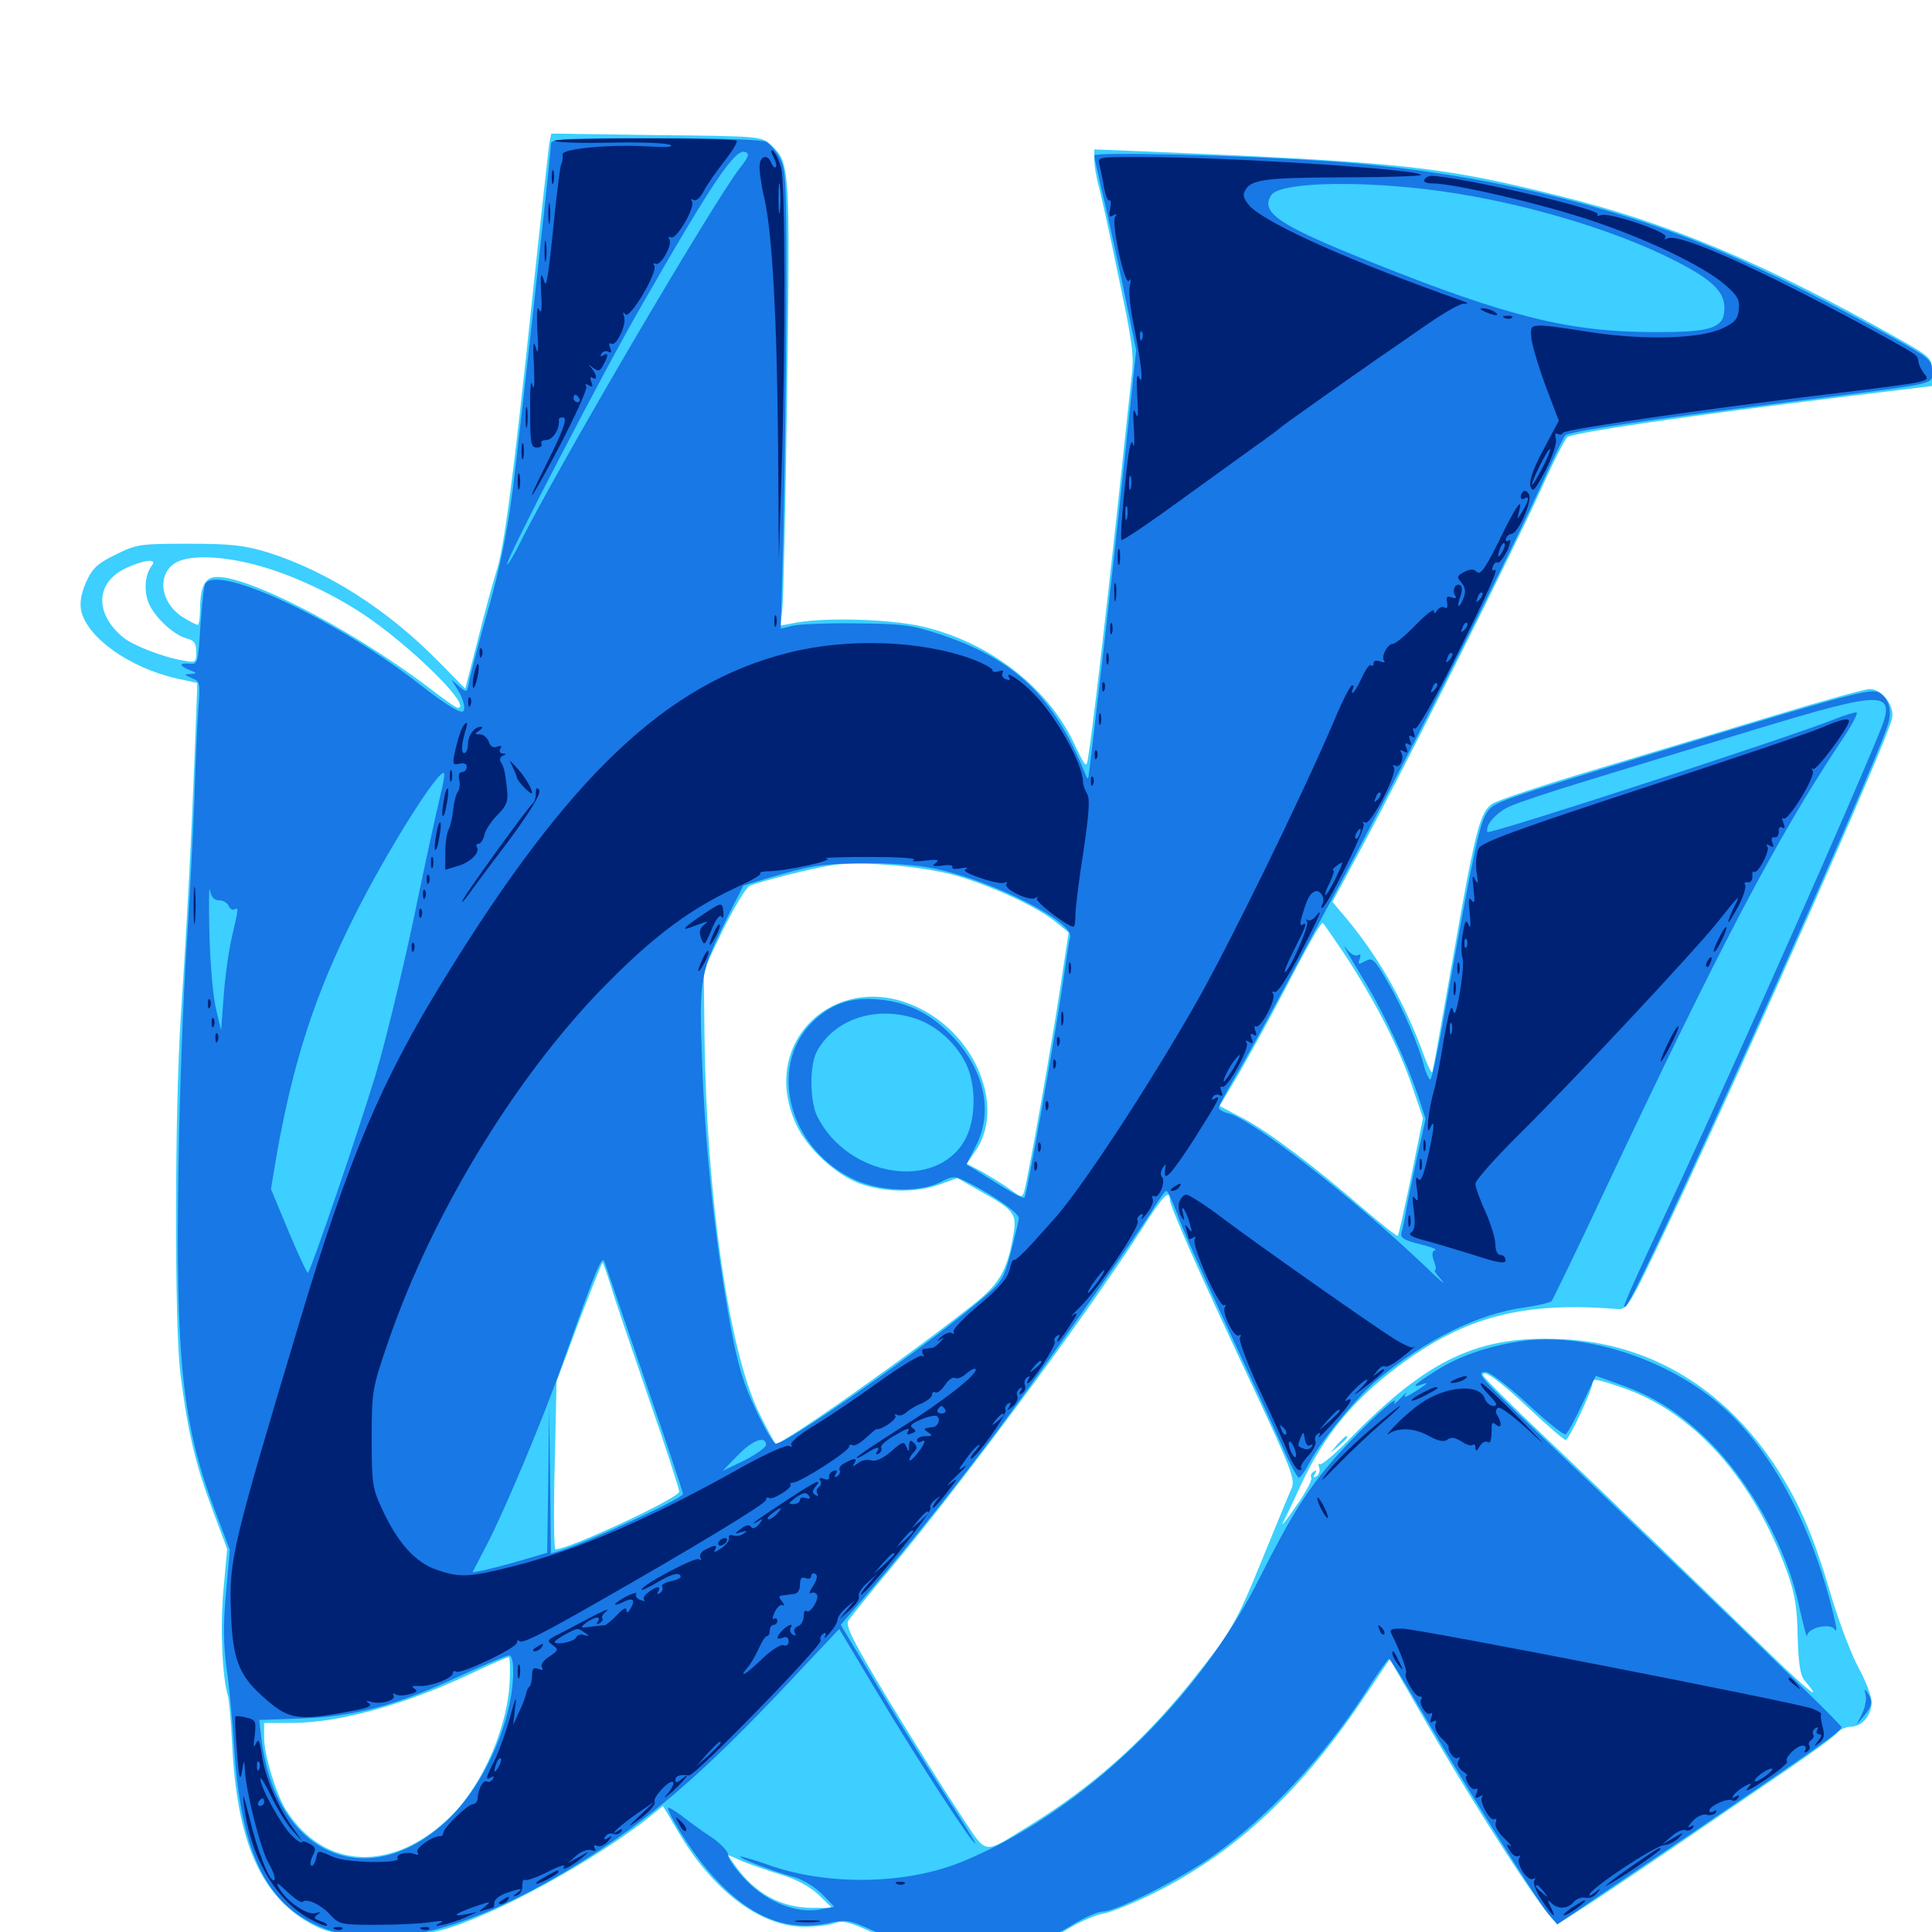 <svg xmlns="http://www.w3.org/2000/svg" viewBox="0 -1000 1000 1000">
	<path fill="#3ccfff" d="M284.375 -926.172C283.984 -923.633 279.883 -886.914 275.391 -844.531C265.82 -753.906 260.938 -716.016 256.836 -703.906C255.273 -699.023 250.977 -683.594 247.461 -669.336L240.82 -643.555L227.344 -657.227C200.781 -684.375 169.531 -704.297 138.672 -714.062C126.367 -717.773 119.922 -718.555 97.656 -718.555C72.656 -718.555 70.703 -718.359 59.766 -712.891C50.195 -708.203 47.852 -705.859 44.531 -698.633C41.992 -692.773 41.211 -688.086 41.992 -683.984C45.117 -669.922 67.188 -654.297 91.406 -648.828L102.148 -646.484L100.781 -610.352C99.219 -569.336 96.875 -523.633 93.555 -473.438C90.43 -426.172 90.234 -313.477 93.359 -289.062C97.07 -259.375 101.172 -241.992 109.766 -219.141L117.578 -198.242L115.625 -176.758C113.867 -157.617 115.039 -131.836 117.969 -122.266C118.555 -120.312 119.531 -109.57 120.117 -98.242C122.461 -46.289 135.352 -17.383 162.695 -3.32C177.539 4.297 205.273 5.273 228.516 -0.977C255.078 -8.008 309.18 -37.695 337.109 -60.352L343.164 -65.234L350.781 -52.344C368.75 -21.484 393.555 -2.734 416.211 -2.734C422.461 -2.734 429.688 -3.516 432.422 -4.688C436.328 -6.055 440.039 -5.078 451.953 0.391C474.023 10.547 488.281 13.477 507.812 12.305C526.562 11.133 537.305 7.812 552.734 -1.562C558.594 -5.273 566.992 -8.789 571.289 -9.57C575.586 -10.352 587.5 -15.234 597.656 -20.312C639.844 -41.406 674.023 -73.438 706.445 -122.07L719.336 -141.211L732.617 -118.164C763.867 -63.672 801.953 -4.688 806.055 -4.688C808.398 -4.688 829.688 -18.75 925 -83.984C937.891 -92.773 949.609 -101.367 950.977 -103.125C952.539 -104.883 955.469 -106.25 958.008 -106.25C963.672 -106.25 968.75 -112.109 968.75 -118.945C968.75 -122.07 965.625 -130.078 961.914 -136.914C958.203 -143.75 951.953 -160.156 948.047 -173.242C938.867 -204.688 931.641 -221.484 919.531 -240.234C892.773 -281.445 853.711 -304.883 808.398 -306.836C765.234 -308.984 738.867 -296.484 698.438 -255.078C691.016 -247.461 684.18 -241.602 683.203 -242.188C682.422 -242.773 682.227 -241.992 682.812 -240.43C683.398 -238.867 682.812 -236.914 681.445 -235.938C679.883 -234.961 679.492 -235.352 680.664 -237.109C681.641 -238.867 681.445 -239.258 679.883 -238.281C678.711 -237.5 678.125 -236.133 678.711 -235.156C679.297 -234.375 676.562 -228.906 672.656 -223.047C666.211 -213.477 661.914 -208.203 664.453 -212.695C665.039 -213.867 669.141 -222.07 673.242 -231.25C685.352 -257.031 700.195 -275.195 723.633 -292.773C758.203 -318.555 788.281 -326.367 836.719 -322.461C842.578 -322.07 842.773 -322.656 865.625 -370.898C906.445 -457.812 976.367 -615.625 979.297 -627.93C980.859 -634.57 974.219 -643.359 967.773 -643.359C965.43 -643.359 942.773 -637.109 917.773 -629.492C892.578 -621.875 850.781 -609.18 824.609 -601.367C798.438 -593.555 775 -585.742 772.461 -583.984C766.016 -579.688 763.672 -570.703 751.953 -503.711C746.484 -472.656 741.797 -446.289 741.406 -445.117C741.211 -444.141 739.258 -447.656 737.305 -452.93C727.734 -479.688 714.258 -503.711 697.07 -524.414L689.648 -533.203L706.445 -564.453C728.711 -606.055 782.812 -714.258 797.266 -745.898C803.516 -759.961 809.766 -772.266 811.133 -773.633C813.477 -775.977 871.68 -784.57 956.641 -794.922L1000 -800.195V-807.617C1000 -814.648 999.805 -815.039 981.055 -825.586C913.281 -863.672 864.844 -884.18 808.594 -898.242C746.094 -913.867 727.734 -916.016 591.406 -921.68L566.406 -922.656V-917.383C566.406 -914.258 567.383 -908.789 568.359 -904.883C569.531 -900.977 574.219 -879.883 578.711 -857.812C586.133 -823.047 587.109 -815.82 585.742 -805.273C584.961 -798.438 581.641 -767.383 578.32 -736.133C571.875 -676.953 565.234 -619.727 563.281 -608.594C562.305 -601.953 562.305 -601.953 555.469 -616.211C541.602 -644.922 511.328 -667.969 477.148 -675.781C460.742 -679.492 429.102 -680.469 413.281 -677.93L403.711 -676.172L404.883 -683.789C405.469 -687.891 406.641 -739.648 407.422 -798.633C408.984 -913.867 408.789 -915.82 399.219 -924.805C394.141 -929.492 394.141 -929.492 339.844 -930.078L285.352 -930.859ZM131.641 -707.812C150.781 -702.93 174.805 -691.602 192.383 -679.102C217.188 -661.328 244.531 -633.594 236.914 -633.594C236.133 -633.594 229.492 -638.281 221.875 -644.141C179.883 -675.977 122.461 -705.078 109.57 -700.977C105.469 -699.805 103.516 -694.531 103.516 -683.984C103.516 -679.883 102.93 -676.562 102.344 -676.562C101.562 -676.562 98.242 -678.32 94.727 -680.469C82.617 -688.086 80.859 -703.711 91.797 -709.18C98.828 -712.695 114.453 -712.305 131.641 -707.812ZM78.711 -707.422C75.391 -703.125 74.414 -696.289 76.367 -689.453C78.516 -682.031 89.258 -671.484 96.68 -669.531C100.586 -668.555 101.562 -666.992 101.562 -662.5C101.562 -657.031 101.367 -656.836 94.336 -658.203C83.984 -659.961 68.164 -666.211 63.477 -670.312C48.633 -682.812 49.609 -698.828 65.43 -706.055C74.805 -710.352 81.445 -710.938 78.711 -707.422ZM495.312 -546.68C514.453 -541.016 537.695 -530.273 547.07 -522.266L553.125 -517.383L548.828 -489.062C544.531 -460.352 532.031 -389.453 530.078 -383.203C529.102 -380.078 528.516 -380.078 522.852 -384.375C519.336 -386.914 512.891 -390.82 508.594 -393.359L500.391 -397.656L505.078 -404.492C519.336 -425.391 507.031 -460.156 479.883 -475.977C436.328 -501.562 391.211 -462.5 412.305 -417.578C417.969 -405.469 432.617 -391.992 444.727 -387.5C457.617 -382.812 473.828 -382.422 486.328 -386.914L495.508 -390.234L508.203 -383.008C524.414 -374.023 526.172 -371.68 524.805 -362.5C521.68 -343.164 517.773 -336.133 505.273 -325.977C475.195 -301.758 405.859 -252.734 401.562 -252.734C401.172 -252.734 397.07 -260.156 392.578 -269.336C377.148 -301.562 365.625 -381.641 364.648 -463.672L364.258 -497.852L374.219 -518.75C379.883 -530.078 385.938 -540.234 387.891 -541.406C392.188 -543.555 421.875 -550.977 431.641 -552.344C447.461 -554.297 477.93 -551.562 495.312 -546.68ZM696.094 -505.859C711.719 -481.836 723.438 -459.18 730.469 -439.062L736.523 -421.289L730.469 -391.211C726.953 -374.609 724.023 -360.742 723.438 -360.352C723.047 -359.961 715.234 -366.211 706.055 -374.023C680.078 -396.484 656.836 -414.062 643.555 -421.094L631.25 -427.539L641.016 -443.945C646.289 -453.125 656.055 -470.703 662.5 -483.008C676.562 -509.961 683.398 -522.266 684.57 -522.266C684.961 -522.266 690.039 -514.844 696.094 -505.859ZM605.469 -379.297C605.469 -375.781 620.508 -341.602 647.461 -284.375C668.359 -239.648 670.508 -234.375 668.555 -229.688C667.188 -226.758 660.547 -210.547 653.516 -193.359C639.453 -158.984 637.5 -155.664 615.625 -128.32C591.211 -98.242 565.82 -75.586 533.789 -55.664C507.617 -39.648 511.719 -38.867 496.484 -61.719C489.062 -72.852 472.656 -99.023 459.961 -119.922C441.602 -150.391 437.5 -158.398 439.062 -161.133C440.234 -162.891 450.391 -175.586 461.719 -189.062C499.805 -234.766 562.305 -319.336 591.406 -364.453C601.758 -380.859 605.469 -384.57 605.469 -379.297ZM316.211 -334.375C318.164 -327.539 327.148 -301.562 335.742 -276.367C344.531 -251.172 351.562 -229.297 351.562 -227.93C351.562 -224.609 294.336 -198.047 287.5 -198.047C286.719 -198.047 286.523 -217.578 287.109 -241.406L288.086 -284.961L299.609 -315.82C306.055 -332.617 311.523 -346.484 311.914 -346.484C312.109 -346.484 314.062 -341.016 316.211 -334.375ZM792.578 -269.922C801.562 -261.523 809.57 -254.688 810.352 -254.688C812.109 -254.688 824.219 -280.664 824.219 -283.984C824.219 -286.719 825.781 -286.523 839.453 -281.836C876.758 -269.336 908.008 -233.984 925.391 -185.352C929.102 -174.805 930.273 -167.188 930.469 -152.734C930.859 -138.867 931.836 -132.812 933.984 -130.273C943.945 -118.555 936.914 -123.828 917.773 -142.383C905.469 -154.297 881.055 -177.93 863.281 -195.117C845.508 -212.305 816.797 -240.039 799.414 -256.445C781.836 -273.047 767.578 -287.305 767.578 -288.281C767.578 -291.602 776.758 -284.961 792.578 -269.922ZM263.867 -131.641C263.477 -107.812 250.391 -76.953 233.789 -60.352C203.711 -30.469 167.578 -31.836 147.852 -63.477C142.773 -71.875 136.719 -91.797 136.719 -100.391V-108.203H150.977C175.781 -108.203 210.742 -117.969 245.117 -134.375C254.883 -139.062 263.086 -142.578 263.477 -142.188C263.867 -141.797 264.062 -137.109 263.867 -131.641ZM404.297 -29.688C412.5 -27.148 419.336 -23.438 423.828 -19.141L430.664 -12.5H420.312C404.492 -12.5 390.82 -19.922 380.664 -34.18L376.562 -40.039L383.984 -36.719C388.281 -34.961 397.266 -31.836 404.297 -29.688ZM692.188 -252.344L688.477 -247.852L692.969 -251.562C697.07 -255.078 698.242 -256.641 696.68 -256.641C696.289 -256.641 694.336 -254.688 692.188 -252.344Z"/>
	<path fill="#1878e5" d="M285.156 -925.391C285.156 -920.508 269.922 -783.398 265.43 -746.875C262.5 -724.219 258.789 -705.859 252.734 -684.766C248.047 -668.359 243.75 -651.758 242.969 -648.047C241.797 -641.406 241.602 -641.211 237.695 -644.727L233.594 -648.242L236.914 -642.969C240.234 -637.695 241.406 -631.641 239.062 -631.641C236.719 -631.641 229.102 -636.523 217.773 -645.312C175.391 -678.711 112.695 -708.203 106.25 -697.852C105.469 -696.68 104.492 -686.719 103.711 -675.781C102.539 -656.836 102.344 -656.055 98.242 -656.445C92.578 -657.031 92.578 -655.469 98.242 -653.125C102.148 -651.562 102.344 -651.367 98.633 -651.172C95.117 -650.977 95.117 -650.781 99.219 -649.023C103.516 -647.461 103.711 -646.484 102.734 -634.18C102.148 -626.758 101.172 -605.078 100.586 -585.742C99.805 -566.406 98.047 -531.641 96.484 -508.594C94.922 -485.547 92.969 -434.961 92.383 -396.289C90.82 -297.07 94.336 -263.086 110.938 -218.945L118.945 -197.852L116.992 -175.586C115.43 -159.375 115.625 -149.023 117.188 -137.109C118.555 -128.125 120.312 -109.961 121.094 -96.484C124.219 -47.852 134.766 -21.094 156.25 -7.617C188.672 12.891 236.523 3.516 299.414 -35.352C336.328 -58.203 364.258 -82.227 409.18 -130.078L434.375 -156.836L455.078 -122.266C475.195 -88.672 503.125 -45.703 504.883 -45.703C505.273 -45.703 498.438 -56.836 489.453 -70.703C480.664 -84.375 464.648 -109.766 454.297 -127.148L435.156 -158.984L450.586 -176.953C471.875 -201.953 494.141 -229.883 514.844 -257.617C534.18 -283.203 587.695 -359.57 596.875 -374.219C600 -379.492 603.125 -383.594 603.711 -383.594C604.492 -383.594 606.836 -378.125 609.375 -371.484C611.719 -364.648 623.438 -338.477 635.156 -313.281C646.875 -288.086 659.766 -260.156 663.672 -251.367C667.578 -242.383 671.484 -235.156 672.266 -235.156C673.047 -235.156 675.586 -238.672 677.734 -242.773C683.008 -253.32 702.93 -277.734 713.281 -286.133C738.086 -306.641 765.039 -319.922 788.867 -323.242C795.898 -324.219 802.344 -325.781 803.125 -326.562C803.711 -327.344 816.016 -352.539 830.078 -382.617C890.039 -509.961 919.336 -565.625 952.734 -616.016C958.203 -624.023 961.914 -630.859 960.938 -631.25C960.156 -631.445 954.688 -629.883 949.023 -627.539C927.148 -618.75 770.508 -567.773 769.922 -569.336C768.555 -572.852 774.414 -579.492 781.836 -582.812C786.328 -584.766 805.078 -591.016 823.242 -596.484C841.602 -602.148 878.906 -613.477 906.641 -621.875C976.758 -643.164 982.031 -643.164 972.656 -620.508C957.227 -582.617 904.492 -463.867 870.703 -390.43C840.43 -325.195 838.867 -321.484 841.602 -324.023C848.242 -330.469 972.852 -607.227 977.539 -626.172C979.297 -633.008 977.344 -638.867 972.461 -641.602C968.164 -643.75 957.617 -641.016 865.234 -612.891C772.266 -584.57 774.023 -584.961 769.922 -579.883C766.016 -574.805 762.695 -559.375 748.828 -481.836C744.922 -458.984 741.016 -440.82 740.234 -441.211C739.453 -441.797 738.086 -444.531 737.305 -447.461C734.766 -458.008 725.977 -478.516 718.359 -491.602C711.328 -503.711 710.352 -504.492 706.641 -502.539C703.125 -500.586 702.734 -500.781 703.711 -503.516C704.492 -505.664 704.297 -506.445 702.93 -505.664C701.758 -504.883 699.609 -505.859 697.852 -507.812C695.117 -511.133 695.117 -511.133 697.656 -506.641C699.219 -503.906 703.711 -496.289 707.812 -489.648C716.797 -474.414 727.734 -450.977 733.594 -433.984L737.891 -420.898L733.398 -400.781C731.055 -389.648 728.32 -377.148 727.734 -372.852C726.953 -368.555 725.977 -363.672 725.391 -361.914C724.609 -359.375 726.758 -358.008 734.766 -356.055C740.43 -354.688 744.141 -353.32 742.773 -352.93C741.211 -352.344 741.016 -350.586 742.188 -347.266C743.164 -344.727 743.555 -342.578 742.773 -342.578C741.992 -342.578 743.555 -340.234 746.289 -337.305C748.828 -334.18 744.727 -337.695 737.305 -344.922C699.609 -380.664 648.242 -420.703 635.547 -423.828C633.008 -424.414 630.859 -425.781 630.859 -426.562C630.859 -427.539 634.57 -434.57 639.258 -442.578C643.945 -450.391 655.273 -470.898 664.453 -488.086C673.633 -505.273 683.789 -524.219 686.914 -530.078C721.68 -594.141 776.562 -702.539 797.266 -747.852C803.516 -761.914 809.375 -773.828 810.156 -774.609C812.305 -776.758 850.977 -782.422 924.805 -791.797C1006.445 -802.148 1000 -800.586 1000 -808.203C1000 -813.867 998.633 -814.844 975.977 -827.344C935.352 -849.609 902.344 -865.625 876.367 -875.781C819.922 -897.852 753.125 -912.305 686.523 -916.602C640.625 -919.727 566.406 -921.484 566.406 -919.531C566.406 -918.555 568.164 -910.742 570.117 -902.148C572.266 -893.555 577.148 -871.289 581.055 -852.734L588.086 -818.75L582.031 -761.914C578.711 -730.469 573.438 -683.008 570.312 -656.055C567.188 -629.297 564.258 -604.688 563.867 -601.367C563.281 -596.289 563.086 -596.094 561.719 -599.414C545.508 -639.648 525.195 -658.984 485.938 -671.875C471.68 -676.562 466.602 -677.148 443.359 -677.344C428.906 -677.539 414.062 -676.953 410.547 -676.172L404.102 -674.609L405.469 -723.047C406.055 -749.609 406.836 -802.93 407.031 -841.602C407.227 -905.273 406.836 -912.5 403.711 -918.164C401.953 -921.68 398.633 -925.391 396.68 -926.562C394.336 -927.734 372.266 -928.516 339.062 -928.516C290.43 -928.516 285.156 -928.125 285.156 -925.391ZM383.008 -913.086C369.336 -895.508 290.039 -760.547 269.727 -720.117C266.406 -713.281 263.086 -707.812 262.5 -707.812C260.547 -707.812 313.086 -809.18 332.617 -842.773C368.945 -906.055 380.664 -923.438 385.742 -921.289C388.086 -920.508 387.5 -918.75 383.008 -913.086ZM737.305 -902.148C782.617 -896.875 833.984 -882.031 867.773 -864.648C886.328 -855.078 892.578 -849.023 892.578 -840.43C892.578 -830.078 885.742 -827.93 855.469 -828.125C812.695 -828.125 780.273 -836.133 710.938 -863.867C661.914 -883.398 652.148 -889.844 658.008 -899.023C662.109 -905.273 698.438 -906.641 737.305 -902.148ZM227.734 -587.5C226.172 -581.055 219.922 -552.734 214.062 -524.219C208.008 -495.703 199.219 -459.766 194.531 -444.141C186.328 -416.797 161.133 -342.773 159.375 -341.211C158.984 -340.82 154.492 -350.391 149.414 -362.5L140.234 -384.57L143.359 -403.125C151.953 -450.977 163.086 -485.352 183.398 -525.781C200 -558.984 227.148 -602.344 229.883 -599.805C230.273 -599.219 229.297 -593.75 227.734 -587.5ZM483.789 -550.391C513.477 -544.336 556.25 -522.656 553.906 -514.844C553.32 -513.086 551.562 -501.367 549.805 -489.062C545.898 -462.305 531.445 -381.25 530.273 -380.078C529.883 -379.492 524.805 -382.031 519.141 -385.547C513.477 -389.062 506.836 -393.164 504.492 -394.727L500.195 -397.266L504.883 -406.445C514.062 -423.633 509.961 -444.922 494.141 -462.305C482.812 -474.805 470.312 -481.25 455.273 -482.617C441.406 -483.984 431.836 -481.055 422.461 -472.852C397.07 -450.586 406.836 -406.836 441.016 -390.039C454.688 -383.203 475 -382.422 486.719 -388.086C493.555 -391.602 493.945 -391.602 502.344 -387.305C514.648 -381.055 527.344 -372.07 527.344 -369.531C527.344 -368.164 525.391 -360.352 523.242 -351.953C519.141 -336.914 518.945 -336.523 504.102 -324.219C474.219 -299.414 407.227 -252.734 401.562 -252.734C400.391 -252.734 395.703 -260.742 391.211 -270.312C384.766 -283.789 381.836 -293.555 378.125 -313.672C370.312 -355.664 365.039 -405.078 363.477 -449.023C361.719 -494.922 362.109 -496.094 378.125 -528.516L384.766 -541.602L398.242 -545.703C405.664 -548.047 416.016 -550.586 421.289 -551.562C437.305 -554.102 468.164 -553.711 483.789 -550.391ZM113.477 -533.984C115.625 -533.984 117.773 -532.617 118.359 -531.055C119.141 -529.492 120.312 -528.711 121.289 -529.297C123.633 -530.664 123.438 -529.492 120.117 -515.43C118.555 -508.984 116.602 -495.312 115.82 -485.156L114.453 -466.602L111.914 -477.344C110.352 -483.203 108.789 -500.781 108.398 -516.406C108.008 -532.031 108.203 -542.383 108.594 -539.453C109.375 -535.547 110.742 -533.984 113.477 -533.984ZM474.805 -472.461C485.352 -468.75 495.312 -459.375 500.195 -449.023C505.469 -437.695 505.078 -419.922 499.414 -409.961C484.57 -383.398 438.867 -390.625 423.047 -422.07C419.141 -429.883 418.945 -448.242 422.656 -455.469C431.641 -472.656 453.906 -479.883 474.805 -472.461ZM333.789 -285.742C344.727 -254.102 353.516 -227.539 353.516 -226.758C353.516 -224.414 304.688 -201.953 289.648 -197.266L285.156 -195.898L284.766 -233.594L284.18 -271.289L283.789 -233.789L283.203 -196.289L269.922 -192.383C262.695 -190.234 254.102 -188.086 250.781 -187.305L244.531 -186.133L251.953 -200.391C261.133 -217.969 281.445 -266.406 291.016 -293.75C308.789 -343.945 311.523 -350.391 312.891 -346.875C313.477 -345.117 322.852 -317.578 333.789 -285.742ZM396.484 -252.148C396.484 -250.781 391.406 -247.266 385.352 -244.141L374.023 -238.672L381.836 -246.68C389.258 -254.492 396.484 -257.227 396.484 -252.148ZM265.625 -134.961C265.625 -109.57 250.586 -75.586 231.25 -57.617C190.234 -19.141 142.578 -40.039 135.352 -99.805L134.18 -109.766L156.445 -110.547C183.594 -111.523 205.664 -117.383 238.281 -132.617C250.586 -138.281 261.914 -142.969 263.281 -143.164C264.844 -143.359 265.625 -140.43 265.625 -134.961ZM786.133 -305.664C769.336 -302.93 755.273 -298.047 743.75 -290.82C732.227 -283.594 729.688 -281.25 735.938 -283.398C740.039 -284.961 739.062 -283.789 731.445 -279.102C727.344 -276.562 726.172 -276.367 727.539 -278.32C728.711 -279.883 727.344 -278.906 724.805 -276.172C722.266 -273.438 720.898 -272.656 721.875 -274.219C724.414 -279.102 706.445 -262.5 693.359 -248.047C677.539 -230.469 668.75 -216.602 652.344 -183.984C620.312 -119.727 559.57 -61.523 497.852 -36.328C468.75 -24.414 427.734 -23.828 397.07 -34.961C389.844 -37.5 383.594 -39.258 383.203 -39.062C382.422 -38.086 400.586 -31.25 411.328 -28.32C415.625 -27.148 421.875 -23.242 425.586 -19.531L431.836 -13.086L424.805 -11.719C412.5 -9.375 397.461 -15.234 386.523 -26.367C381.25 -31.836 376.953 -37.695 376.953 -39.648C376.953 -41.602 373.242 -45.703 368.555 -48.828C364.062 -51.758 357.031 -56.836 353.125 -59.961C349.023 -63.086 345.703 -64.844 345.703 -64.258C345.703 -61.133 357.617 -42.188 365.625 -32.812C385.742 -8.789 405.469 0.195 428.32 -4.492C438.281 -6.641 439.258 -6.445 453.906 0.195C490.625 17.383 522.852 16.016 555.078 -3.711C561.133 -7.422 568.164 -10.547 570.703 -10.547C577.539 -10.547 611.719 -27.734 627.93 -39.453C657.031 -60.156 685.352 -90.82 707.031 -124.414C712.891 -133.789 718.359 -141.211 718.945 -141.406C719.531 -141.406 727.148 -129.102 735.938 -114.062C757.812 -76.758 794.727 -17.383 800.977 -9.961L806.055 -3.906L814.648 -9.766C819.336 -13.086 848.242 -32.617 878.906 -53.32C942.969 -96.875 953.125 -104.102 953.125 -106.055C953.125 -107.422 898.047 -160.938 797.07 -257.422C765.82 -287.305 763.477 -289.844 769.141 -289.844C771.094 -289.844 780.859 -282.422 790.82 -273.242C800.586 -264.062 809.57 -257.031 810.352 -257.617C811.328 -258.008 815.234 -265.234 818.945 -273.242L825.977 -287.891L838.477 -283.398C856.445 -276.953 868.359 -269.336 882.617 -255.859C905.469 -233.984 925.195 -198.633 931.445 -167.578C933.594 -158.008 935.352 -151.562 935.352 -153.32C935.547 -157.422 947.266 -160.156 949.609 -156.641C950.586 -155.078 950.781 -156.641 950 -159.961C939.453 -207.031 918.359 -247.852 892.188 -271.289C864.062 -296.484 819.922 -310.938 786.133 -305.664ZM965.625 -122.852C966.211 -120.703 965.43 -116.406 963.867 -113.086L960.938 -107.227L964.844 -111.914C969.141 -116.992 969.531 -119.531 966.602 -123.828C965.039 -126.172 964.844 -125.977 965.625 -122.852Z"/>
	<path fill="#002274" d="M287.109 -927.148C287.109 -926.367 299.805 -925.781 315.43 -926.172C331.055 -926.562 345.117 -925.977 346.875 -925C349.023 -923.828 344.727 -923.633 335.352 -924.219C316.016 -925.391 290.82 -923.047 291.211 -920.117C291.406 -918.75 291.211 -916.406 290.43 -914.844C289.844 -913.281 288.477 -901.758 287.109 -889.453C285.938 -877.148 284.375 -863.477 283.789 -859.18C282.617 -851.953 282.422 -851.758 281.055 -856.25C279.883 -859.375 279.688 -856.836 280.078 -848.438C280.664 -840.039 280.273 -837.109 279.102 -839.648C277.93 -842.188 277.734 -838.477 278.125 -828.906C278.906 -818.359 278.516 -815.82 277.344 -820.117C275.977 -824.414 275.781 -821.68 276.367 -810.352C276.758 -801.367 276.562 -797.266 275.586 -800.586C274.805 -804.297 274.219 -799.414 274.414 -787.5C274.414 -770.312 274.805 -768.359 277.93 -768.359C279.883 -768.359 280.859 -769.336 280.273 -770.312C279.688 -771.484 280.859 -772.266 282.812 -772.266C286.133 -772.266 289.844 -778.125 289.258 -782.617C289.062 -783.398 290.039 -783.984 291.211 -783.984C293.945 -783.984 291.992 -778.125 283.008 -760.156C269.727 -733.789 274.805 -740.82 290.039 -769.922C298.047 -785.352 304.102 -798.828 303.516 -800C302.539 -801.367 303.125 -801.562 304.688 -800.586C306.641 -799.414 307.031 -799.805 306.055 -802.344C305.273 -804.297 305.469 -805.273 306.641 -804.492C309.375 -802.734 308.984 -806.055 306.25 -809.375C304.102 -811.719 304.297 -811.719 307.031 -809.57C309.766 -807.617 310.547 -807.812 312.305 -811.133C315.039 -816.211 315.039 -817.773 312.109 -816.016C310.742 -815.234 310.547 -815.43 311.328 -816.992C312.109 -818.164 313.672 -818.555 314.844 -817.969C316.406 -816.992 316.602 -817.773 315.82 -819.922C315.039 -821.875 315.234 -822.852 316.406 -822.07C318.945 -820.508 324.414 -831.836 323.047 -836.133C322.266 -838.477 322.461 -838.867 323.633 -837.305C325.781 -834.18 340.625 -859.18 338.672 -862.5C337.891 -863.672 338.086 -864.062 339.258 -863.477C341.797 -861.914 348.242 -873.242 346.484 -876.172C345.703 -877.344 345.898 -877.734 347.266 -877.148C349.805 -875.391 359.961 -892.578 358.203 -895.703C357.422 -897.07 357.617 -897.266 358.984 -896.484C360.156 -895.703 362.305 -897.461 364.062 -900.781C365.625 -903.906 370.508 -910.938 374.805 -916.406C379.102 -921.875 382.031 -926.758 381.25 -927.148C378.711 -928.711 287.109 -928.711 287.109 -927.148ZM299.805 -793.75C300.391 -792.773 300 -791.797 299.023 -791.797C297.852 -791.797 296.875 -792.773 296.875 -793.75C296.875 -794.922 297.266 -795.703 297.656 -795.703C298.242 -795.703 299.219 -794.922 299.805 -793.75ZM400.391 -918.75C401.562 -916.406 402.148 -914.062 401.562 -913.477C400.977 -912.891 400 -913.867 399.219 -915.625C397.461 -920.312 393.555 -919.531 393.164 -914.453C392.969 -911.914 393.945 -904.492 395.508 -897.852C399.805 -879.688 402.148 -834.766 402.734 -769.336L403.125 -710.742L404.492 -753.711C406.641 -822.07 406.445 -905.273 404.297 -913.281C403.125 -917.383 401.172 -921.094 400.195 -921.875C398.828 -922.656 398.828 -921.484 400.391 -918.75ZM403.711 -891.016C403.32 -887.5 402.93 -890.234 402.93 -897.266C402.93 -904.297 403.32 -907.031 403.711 -903.711C404.102 -900.195 404.102 -894.336 403.711 -891.016ZM569.141 -914.453C569.727 -911.914 570.898 -906.641 571.484 -902.734C572.266 -898.633 573.438 -895.703 574.219 -896.289C575 -896.68 575.195 -894.922 574.609 -891.992C573.828 -888.281 574.219 -887.305 576.172 -888.477C577.93 -889.648 578.32 -889.258 577.148 -887.695C575.195 -884.18 582.227 -851.562 584.375 -854.688C585.352 -856.25 585.547 -855.273 584.766 -851.953C584.18 -849.219 584.961 -840.43 586.719 -832.422C590.625 -812.695 592.188 -799.414 589.648 -804.492C588.477 -807.227 588.086 -804.492 588.672 -794.727C589.258 -785.352 589.062 -782.617 587.891 -785.938C586.523 -789.453 586.328 -787.109 586.914 -778.125C587.305 -770.703 587.109 -767.383 586.328 -770.312C585.352 -773.633 583.984 -766.602 582.227 -748.242C580.664 -733.594 579.883 -720.898 580.469 -720.508C581.055 -719.922 596.289 -730.273 614.453 -743.555C632.617 -756.641 650.586 -769.727 654.297 -772.266C658.008 -775 661.523 -777.539 662.109 -778.125C663.086 -779.297 692.188 -799.805 714.844 -815.625C721.875 -820.312 733.398 -828.516 740.625 -833.398C748.047 -838.477 755.469 -842.578 757.227 -842.773C759.961 -842.773 760.156 -843.164 757.812 -843.945C700.781 -864.062 658.008 -883.008 647.461 -892.773C644.727 -895.508 643.164 -898.438 643.945 -900.195C646.484 -907.031 652.734 -908.008 693.75 -908.203C716.016 -908.203 734.766 -908.789 735.352 -909.375C738.086 -912.109 637.305 -918.75 590.039 -918.75C567.969 -918.75 567.969 -918.75 569.141 -914.453ZM591.211 -824.609C590.625 -823.047 590.039 -823.633 590.039 -825.781C589.844 -827.93 590.43 -829.102 591.016 -828.32C591.602 -827.734 591.797 -825.977 591.211 -824.609ZM585.352 -747.461C584.766 -745.508 584.375 -746.68 584.375 -749.805C584.375 -753.125 584.766 -754.492 585.352 -753.32C585.742 -751.953 585.742 -749.219 585.352 -747.461ZM583.398 -731.836C582.812 -729.883 582.422 -731.055 582.422 -734.18C582.422 -737.5 582.812 -738.867 583.398 -737.695C583.789 -736.328 583.789 -733.594 583.398 -731.836ZM285.547 -908.008C285.547 -904.883 285.938 -903.711 286.523 -905.664C286.914 -907.422 286.914 -910.156 286.523 -911.523C285.938 -912.695 285.547 -911.328 285.547 -908.008ZM737.305 -907.031C736.523 -905.859 738.281 -905.078 741.406 -905.078C752.344 -905.078 797.07 -894.727 822.266 -886.328C851.953 -876.562 881.445 -862.5 892.969 -852.539C899.219 -847.07 900.586 -844.922 900 -839.844C899.609 -834.961 897.852 -833.008 891.992 -830.273C880.859 -824.609 851.758 -823.828 824.219 -827.93C791.406 -833.008 791.992 -833.008 792.578 -825.586C792.773 -822.07 796.094 -810.938 799.805 -800.781L806.836 -782.227L798.828 -767.188C793.359 -757.031 791.406 -750.977 792.188 -748.242C793.359 -744.727 794.531 -746.289 800 -756.641C803.711 -764.062 806.055 -770.898 805.273 -773.047C804.688 -775.195 805.078 -776.172 806.25 -775.391C807.422 -774.805 808.594 -775 808.984 -775.977C809.57 -777.734 880.469 -788.086 952.148 -796.68C1000.195 -802.539 999.414 -802.539 995.898 -806.641C994.531 -808.398 993.164 -811.133 992.969 -812.695C992.383 -816.406 993.359 -815.625 975.586 -825.586C915.234 -858.789 868.555 -880.078 862.891 -876.562C861.523 -875.781 861.328 -875.977 862.109 -877.344C863.672 -879.883 832.812 -890.234 828.711 -888.672C827.148 -888.086 826.367 -888.281 826.953 -889.062C828.711 -891.797 754.688 -908.789 740.82 -908.984C739.648 -908.984 737.891 -908.203 737.305 -907.031ZM798.047 -757.227C795.312 -752.148 793.164 -748.438 792.969 -749.219C792.969 -751.562 801.367 -768.359 802.344 -767.578C802.734 -767.188 800.781 -762.5 798.047 -757.227ZM283.789 -889.453C283.789 -884.57 284.18 -882.617 284.57 -885.156C284.961 -887.5 284.961 -891.406 284.57 -893.945C284.18 -896.289 283.789 -894.336 283.789 -889.453ZM281.836 -869.922C281.836 -865.039 282.227 -863.086 282.617 -865.625C283.008 -867.969 283.008 -871.875 282.617 -874.414C282.227 -876.758 281.836 -874.805 281.836 -869.922ZM768.555 -838.672C773.828 -836.328 776.953 -836.328 773.438 -838.672C771.875 -839.648 769.141 -840.43 767.578 -840.43C765.625 -840.43 766.016 -839.844 768.555 -838.672ZM778.906 -835.352C777.344 -835.938 777.93 -836.523 780.078 -836.523C782.227 -836.719 783.398 -836.133 782.617 -835.547C782.031 -834.961 780.273 -834.766 778.906 -835.352ZM272.07 -783.984C272.07 -779.102 272.461 -777.148 272.852 -779.688C273.242 -782.031 273.242 -785.938 272.852 -788.477C272.461 -790.82 272.07 -788.867 272.07 -783.984ZM269.922 -766.406C269.922 -762.695 270.312 -761.133 270.898 -763.086C271.289 -764.844 271.289 -767.969 270.898 -769.922C270.312 -771.68 269.922 -770.117 269.922 -766.406ZM267.969 -750.781C267.969 -747.07 268.359 -745.508 268.945 -747.461C269.336 -749.219 269.336 -752.344 268.945 -754.297C268.359 -756.055 267.969 -754.492 267.969 -750.781ZM788.477 -745.703C786.328 -743.555 786.914 -740.625 789.062 -741.992C791.797 -743.75 791.406 -740.82 787.891 -735.156C785.156 -730.664 785.156 -730.664 786.133 -734.766C788.281 -742.578 785.547 -739.258 779.297 -726.953C768.945 -705.664 766.406 -701.953 764.258 -704.102C762.695 -705.664 760.742 -705.469 757.812 -703.906C754.102 -701.953 753.906 -701.367 756.445 -698.438C758.398 -696.094 758.789 -693.75 757.617 -690.82C756.836 -688.281 755.469 -686.328 755.078 -686.328C754.492 -686.328 754.883 -688.477 755.859 -691.211C756.836 -693.945 757.031 -696.484 755.859 -697.07C753.516 -698.438 751.367 -694.727 753.125 -691.797C754.102 -690.43 753.516 -690.039 751.367 -690.82C749.023 -691.602 748.438 -691.016 749.023 -688.086C749.414 -685.742 749.023 -684.766 747.656 -685.547C746.68 -686.328 744.922 -685.547 743.945 -684.18C742.773 -682.227 742.188 -682.227 742.188 -683.789C742.188 -685.156 737.891 -681.836 732.812 -676.562C727.539 -671.094 722.266 -666.797 721.094 -666.797C718.164 -666.797 714.648 -659.961 716.406 -658.008C717.188 -657.031 716.211 -657.031 714.453 -657.617C712.305 -658.398 710.938 -658.008 710.938 -656.641C710.938 -655.469 710.352 -655.078 709.57 -655.664C708.984 -656.445 706.836 -653.516 704.883 -649.219C702.93 -644.922 700.781 -641.406 700.195 -641.406C699.609 -641.406 699.609 -642.383 700.195 -643.359C700.781 -644.531 700.781 -645.312 699.805 -645.312C699.023 -645.312 694.727 -637.109 690.625 -627.148C673.438 -586.914 635.547 -509.57 618.75 -480.273C593.555 -436.133 557.812 -381.836 544.336 -367.578C543.164 -366.211 538.281 -360.938 533.789 -355.859C529.297 -350.977 525.195 -347.266 524.805 -347.852C524.219 -348.242 523.242 -345.898 522.461 -342.578C521.484 -338.281 516.992 -333.203 506.836 -324.609C498.828 -317.969 492.969 -311.719 493.555 -310.742C494.141 -309.57 493.75 -309.375 492.773 -309.961C491.602 -310.742 489.062 -309.766 486.914 -307.812C484.961 -306.055 484.57 -305.273 486.328 -306.445C488.867 -308.008 488.867 -307.812 486.719 -305.469C485.352 -303.906 483.398 -302.344 482.227 -302.344C481.25 -302.148 479.492 -301.953 478.32 -301.758C477.344 -301.758 476.953 -300.586 477.734 -299.219C478.516 -298.047 478.32 -297.656 477.148 -298.242C476.172 -298.828 466.406 -292.969 455.469 -285.156C444.727 -277.344 429.688 -267.188 422.07 -262.5C414.258 -258.008 408.789 -253.32 409.57 -252.148C410.156 -250.977 409.766 -250.781 408.594 -251.562C407.227 -252.344 397.266 -247.852 386.133 -241.797C336.914 -214.062 299.414 -197.852 266.211 -189.453C242.969 -183.594 238.281 -183.203 225.977 -187.5C215.039 -191.211 205.859 -201.367 197.852 -218.75C192.773 -229.492 192.383 -232.031 192.383 -255.664C192.383 -280.273 192.773 -281.641 200.781 -305.078C223.828 -372.656 268.75 -445.898 316.211 -492.969C339.844 -516.602 358.008 -529.883 381.055 -540.625C388.477 -543.945 394.141 -547.266 393.555 -547.852C392.969 -548.633 394.922 -549.023 397.852 -549.023C407.422 -549.219 433.008 -554.883 427.734 -555.664C425 -556.055 434.961 -556.445 449.609 -556.445C464.258 -556.445 474.805 -555.859 473.047 -554.883C471.289 -554.102 473.633 -553.906 478.516 -554.492C485.156 -555.273 486.523 -555.078 484.375 -553.32C482.031 -551.758 482.812 -551.367 487.695 -551.953C491.211 -552.539 493.555 -552.148 492.969 -551.172C492.383 -550.195 494.336 -550 497.461 -550.586C500.391 -551.172 501.562 -550.977 500 -550.195C498.047 -549.414 500.781 -547.852 507.617 -545.508C513.281 -543.555 518.945 -542.383 520.117 -543.164C521.094 -543.75 521.484 -543.555 520.898 -542.383C519.336 -539.844 532.812 -533.398 535.742 -535.156C537.109 -535.938 537.5 -535.938 536.719 -534.961C535.352 -533.594 552.539 -520.312 555.664 -520.312C556.25 -520.312 556.641 -523.047 556.641 -526.367C556.641 -529.688 558.398 -544.336 560.742 -558.984C563.672 -578.906 564.258 -586.523 562.695 -589.062C561.523 -591.016 560.547 -593.75 560.547 -595.312C560.547 -604.297 546.68 -629.297 534.961 -641.016C528.32 -647.852 519.922 -653.32 522.266 -649.414C523.242 -648.047 522.461 -647.656 520.703 -648.438C518.945 -649.023 518.164 -650.586 518.945 -651.758C519.727 -652.93 518.945 -653.32 516.992 -652.539C515.039 -651.953 513.672 -652.148 513.672 -653.125C513.672 -654.102 508.984 -656.641 503.32 -658.789C476.953 -668.555 438.672 -669.922 408.008 -662.109C345.117 -646.289 294.531 -598.438 230.078 -493.555C197.266 -440.43 180.469 -400.586 155.469 -317.188C120.117 -199.219 118.555 -193.164 119.531 -165.82C120.312 -141.797 123.438 -133.398 135.156 -122.656C149.219 -109.766 153.516 -108.984 181.25 -114.258C190.234 -115.82 192.969 -116.992 191.016 -118.359C189.062 -119.727 189.453 -119.922 191.992 -119.141C196.875 -117.578 205.273 -119.922 203.711 -122.461C203.125 -123.633 203.516 -123.828 204.688 -123.047C205.859 -122.266 209.18 -122.266 211.914 -123.047C215.82 -124.023 216.406 -124.805 214.453 -125.977C212.695 -127.148 213.477 -127.539 216.992 -127.344C222.656 -126.953 234.375 -131.25 234.375 -133.984C234.375 -134.961 235.156 -135.352 236.133 -134.766C238.477 -133.203 267.578 -147.07 267.578 -149.805C267.578 -150.977 268.164 -151.367 268.75 -150.586C270.312 -149.219 278.906 -153.32 308.594 -170.312C357.617 -198.242 396.484 -221.68 396.484 -223.633C396.484 -224.805 397.266 -225.195 398.047 -224.609C400 -223.438 410.547 -230.078 409.18 -231.641C408.594 -232.031 409.375 -232.617 410.547 -232.617C414.062 -232.617 439.453 -248.828 439.453 -251.172C439.453 -252.148 440.234 -252.539 441.211 -251.953C442.188 -251.367 445.117 -252.93 448.047 -255.664C450.977 -258.203 453.32 -260.352 453.711 -260.352C455.859 -259.57 464.453 -265.43 463.477 -266.992C462.891 -268.164 463.281 -268.359 464.453 -267.578C465.625 -266.992 467.578 -267.578 469.141 -268.945C470.508 -270.312 474.023 -272.461 477.148 -273.633C480.078 -275 482.422 -276.953 482.422 -278.125C482.422 -279.297 483.203 -279.883 484.18 -279.297C485.156 -278.711 487.305 -280.469 489.062 -283.008C490.82 -285.742 493.164 -287.5 494.336 -286.719C495.508 -286.133 498.047 -287.109 500.195 -289.062C502.148 -290.82 504.492 -291.992 504.883 -291.406C507.031 -289.453 487.891 -274.414 465.625 -260.547C453.516 -252.93 443.359 -246.094 443.359 -245.508C443.359 -244.922 445.508 -245.898 448.242 -247.656C453.906 -251.367 455.859 -251.562 453.906 -248.438C453.125 -247.07 453.32 -246.875 454.883 -247.656C456.055 -248.438 456.641 -249.805 456.055 -250.781C455.469 -251.562 458.203 -254.102 462.109 -256.445C469.727 -260.938 471.484 -261.523 469.727 -258.594C469.141 -257.422 469.922 -257.227 471.68 -258.008C474.219 -258.789 474.414 -259.57 472.461 -260.742C470.508 -261.914 471.68 -263.086 476.562 -265.234C480.273 -266.797 483.984 -267.578 484.961 -266.992C487.109 -265.625 485.547 -261.523 482.812 -261.328C477.93 -260.742 477.539 -260.352 480.469 -258.594C482.812 -257.031 482.617 -256.641 479.102 -256.641C476.562 -256.641 474.609 -255.664 474.609 -254.492C474.609 -253.516 475.586 -253.125 476.562 -253.711C479.688 -255.664 478.906 -252.734 474.609 -247.461C472.461 -244.727 470.703 -243.359 470.703 -244.336C470.703 -245.312 471.68 -247.07 473.047 -248.438C474.805 -250.195 474.805 -251.367 473.047 -253.125C471.289 -254.883 470.703 -254.688 470.508 -251.562C470.508 -248.242 470.312 -248.242 469.141 -251.172C467.969 -254.102 466.992 -253.906 461.133 -248.633C456.641 -244.922 453.32 -243.359 450.781 -244.141C448.828 -244.727 445.703 -244.141 443.945 -242.578C441.602 -240.82 441.016 -240.82 442.188 -242.578C443.945 -245.508 442.383 -245.508 437.305 -242.773C435.156 -241.797 433.984 -240.039 434.57 -239.062C435.156 -238.086 434.57 -236.719 433.398 -235.938C431.836 -234.961 431.641 -235.352 432.617 -237.109C433.594 -238.672 433.203 -239.258 431.445 -238.672C429.883 -238.086 428.906 -236.719 429.102 -235.547C429.492 -234.18 428.32 -233.789 426.367 -234.57C424.414 -235.352 423.633 -234.961 424.609 -233.594C425.195 -232.422 425 -231.055 423.828 -230.273C422.656 -229.492 422.461 -228.125 423.047 -226.953C423.828 -225.586 423.438 -225.391 422.07 -226.172C420.312 -227.344 420.312 -228.32 422.07 -230.469C425.977 -235.156 422.461 -233.594 406.836 -223.242C392.969 -214.258 385.547 -208.789 392.578 -212.695C395.117 -214.258 395.117 -214.062 392.773 -210.938C391.016 -208.984 389.453 -208.398 388.672 -209.766C387.891 -210.938 386.133 -210.742 383.594 -208.789C379.883 -205.859 379.883 -205.859 383.789 -207.031C386.719 -207.812 387.109 -207.812 384.961 -206.25C383.398 -205.078 381.055 -204.688 379.492 -205.273C377.93 -205.859 376.953 -205.273 377.344 -203.906C377.734 -202.734 375.781 -200.195 373.047 -198.438C370.508 -196.68 368.945 -196.289 369.922 -197.461C371.68 -200.586 370.117 -200.586 365.039 -197.852C362.891 -196.875 361.914 -194.922 362.5 -193.75C363.281 -192.383 363.086 -192.188 361.719 -192.969C359.57 -194.141 332.031 -179.492 332.031 -177.148C332.031 -176.562 336.133 -178.516 341.016 -181.445C346.68 -184.766 350.586 -186.133 351.953 -184.766C353.125 -183.594 351.562 -182.617 347.656 -181.641C344.336 -181.055 341.992 -179.688 342.773 -178.711C343.359 -177.734 342.773 -176.172 341.602 -175.391C340.039 -174.609 339.844 -174.805 340.625 -176.172C342.578 -179.297 339.648 -179.102 335.547 -175.781C333.594 -174.414 332.617 -172.656 333.398 -171.875C334.18 -171.094 333.398 -171.094 331.445 -171.875C329.688 -172.461 328.711 -173.828 329.297 -175C329.883 -175.977 327.734 -175.391 324.414 -173.828C321.094 -172.07 318.359 -170.117 318.359 -169.531C318.359 -169.141 320.117 -169.531 322.461 -170.703C327.539 -173.438 329.102 -172.07 326.367 -167.383C325 -165.039 324.414 -164.844 324.219 -166.602C324.219 -168.359 322.461 -167.383 319.336 -164.062C316.797 -161.328 313.867 -158.984 313.086 -158.789C312.305 -158.789 308.984 -158.398 305.664 -158.008C300.195 -157.227 300 -157.422 303.516 -160.156C308.203 -163.477 311.328 -163.672 309.375 -160.547C308.398 -159.18 308.789 -158.984 310.352 -159.766C311.719 -160.742 312.305 -161.719 311.719 -162.5C311.133 -163.086 312.109 -164.648 314.062 -166.211C315.82 -167.773 311.719 -166.016 304.688 -162.305C297.656 -158.594 290.039 -154.492 287.5 -153.32C283.203 -150.977 283.203 -150.586 286.133 -148.438C289.258 -146.289 289.062 -145.703 284.375 -142.578C281.445 -140.82 279.688 -138.281 280.469 -137.109C281.445 -135.547 280.859 -135.352 278.711 -136.133C276.172 -137.109 275.391 -136.328 275.391 -132.812C275.391 -130.469 274.805 -127.734 274.023 -126.953C273.242 -126.367 272.461 -124.609 272.266 -123.242C272.07 -121.875 270.508 -117.773 268.75 -114.062L265.625 -107.227L266.602 -116.016C267.578 -123.047 266.992 -122.07 263.867 -110.742C261.719 -103.125 258.203 -93.359 256.055 -88.867C251.367 -79.883 250.977 -78.125 254.297 -80.078C255.664 -80.859 255.859 -80.664 255.078 -79.102C254.297 -77.93 252.93 -77.344 251.953 -77.93C250.195 -78.906 247.266 -73.828 247.266 -69.141C247.07 -67.578 246.094 -66.211 244.922 -66.211C242.188 -66.211 229.492 -53.906 229.492 -51.367C229.492 -50.391 228.906 -49.609 227.93 -49.609C224.023 -49.805 214.844 -43.359 216.016 -41.406C216.992 -39.844 216.406 -39.648 214.258 -40.43C210.547 -41.797 204.688 -40.234 205.859 -38.086C207.617 -35.352 179.883 -35.742 172.852 -38.672C163.867 -42.578 164.648 -42.578 163.477 -37.5C162.695 -35.156 161.719 -33.789 161.133 -34.375C160.352 -34.961 160.742 -37.305 161.914 -39.648C163.672 -42.969 163.477 -43.945 160.156 -45.703C158.008 -46.875 156.25 -47.266 156.25 -46.484C156.25 -45.703 153.906 -47.07 151.172 -49.805C145.898 -54.688 134.766 -74.805 134.766 -79.297C134.766 -80.664 137.305 -76.562 140.43 -70.117C143.555 -63.672 148.438 -55.859 151.367 -52.539L156.641 -46.68L151.562 -53.906C143.555 -65.039 136.914 -80.859 135.547 -91.602C134.375 -99.219 133.789 -100.391 132.422 -97.461C131.25 -94.727 131.055 -96.094 131.836 -101.562C132.617 -109.18 132.422 -109.766 127.734 -110.938C124.805 -111.719 122.266 -111.914 121.875 -111.523C121.484 -111.328 121.875 -103.125 122.656 -93.555C123.633 -79.688 124.219 -77.539 125.195 -82.812C126.367 -89.453 126.367 -89.648 126.758 -83.789C127.344 -72.461 134.766 -43.359 138.867 -35.938C141.406 -31.641 142.773 -27.539 141.992 -26.953C139.844 -24.805 133.008 -42.383 128.906 -59.961C126.172 -70.898 125.391 -72.852 126.172 -66.406C129.297 -39.844 141.797 -17.773 159.18 -7.422C164.062 -4.688 168.555 -2.734 169.141 -3.32C169.727 -3.906 168.359 -4.883 165.82 -5.664C162.5 -6.836 162.109 -7.422 164.258 -8.984C166.406 -10.352 166.016 -10.547 163.281 -9.766C158.984 -8.398 147.852 -16.211 144.336 -22.852C142.578 -26.172 143.75 -25.586 148.828 -20.703C152.539 -17.188 156.055 -14.844 156.641 -15.625C158.789 -17.578 166.016 -14.258 170.898 -8.984C175.586 -3.906 176.758 -3.711 194.922 -3.711C205.273 -3.711 217.773 -4.297 222.656 -5.078C228.906 -6.055 230.273 -5.859 227.539 -4.492C221.289 -1.562 233.789 -4.297 241.016 -7.617L247.07 -10.352L241.211 -9.18C233.008 -7.617 235.547 -9.57 246.094 -13.281C254.102 -16.016 254.492 -16.016 250.977 -13.086C247.461 -10.352 247.461 -10.156 250.586 -11.328C252.539 -11.914 254.688 -12.5 255.078 -12.5C255.469 -12.5 255.859 -13.672 255.859 -15.234C255.859 -16.797 258.594 -18.945 261.914 -20.117C269.727 -22.852 271.289 -22.852 267.578 -20.117C265.039 -18.359 265.039 -18.164 267.578 -18.945C269.141 -19.336 270.508 -21.484 270.312 -23.828C270.312 -26.172 270.898 -27.539 271.68 -26.953C272.656 -26.367 277.734 -28.32 283.398 -31.055C288.867 -33.984 292.773 -35.156 291.992 -33.984C290.234 -31.055 295.898 -33.984 301.758 -38.867C305.469 -41.992 305.273 -41.992 299.805 -38.867L293.945 -35.742L298.438 -39.648C300.977 -41.797 304.297 -42.969 306.055 -42.383C308.203 -41.602 308.789 -41.992 307.812 -43.359C307.031 -44.727 307.422 -45.312 309.18 -44.531C310.742 -43.945 313.086 -45.117 314.648 -46.875C316.992 -49.805 316.992 -50.195 314.648 -48.633C312.695 -47.461 312.305 -47.852 313.281 -49.414C314.258 -50.781 316.016 -51.367 317.578 -50.781C318.945 -50.195 320.703 -50.781 321.484 -51.953C322.461 -53.32 321.875 -53.516 320.312 -52.539C313.672 -48.438 321.094 -55.273 329.492 -61.133L338.867 -67.578L331.055 -60.156C326.758 -56.25 325 -54.102 327.148 -55.664C334.57 -60.547 339.648 -65.82 338.867 -67.383C337.5 -69.336 346.68 -79.297 348.438 -77.539C349.023 -76.758 347.656 -74.023 345.312 -71.289C342.773 -68.555 344.141 -69.336 348.242 -72.852C355.273 -79.492 358.398 -83.789 352.539 -78.906C350.586 -77.148 349.609 -77.148 349.609 -78.711C349.609 -80.859 351.953 -81.641 356.641 -81.055C359.766 -80.664 426.172 -148.828 424.805 -150.977C424.219 -151.953 424.805 -153.516 425.977 -154.297C427.539 -155.273 427.93 -154.688 426.953 -152.93C426.172 -151.367 427.344 -152.344 429.492 -154.883C431.836 -157.422 433.594 -160.547 433.594 -161.914C433.594 -163.086 435.547 -165.82 438.086 -167.969L442.383 -171.68L438.477 -166.797L434.57 -161.914L440.039 -166.797C442.969 -169.336 445.117 -172.461 444.531 -173.828C444.141 -175.195 445.898 -178.125 448.828 -180.664L454.102 -185.352L449.414 -180.078C446.68 -176.953 445.117 -174.609 445.703 -174.609C448.242 -174.609 482.617 -217.578 481.641 -219.336C481.055 -220.312 482.031 -222.266 483.984 -223.633C486.914 -226.172 487.109 -225.977 484.57 -223.047C483.203 -221.094 482.422 -219.531 483.008 -219.531C483.594 -219.531 486.914 -223.242 490.43 -227.93C495.898 -234.766 496.094 -235.547 491.992 -232.227C489.258 -230.078 490.625 -231.836 494.922 -235.938C499.414 -240.234 501.172 -242.383 499.023 -240.82C495.703 -238.477 495.703 -238.867 499.609 -244.336C502.148 -247.852 505.078 -251.367 506.445 -251.953C507.812 -252.734 507.031 -251.562 505.078 -249.219C502.93 -246.875 501.953 -244.922 502.539 -244.922C504.883 -244.922 521.68 -268.359 520.508 -270.117C519.922 -271.094 520.508 -272.656 521.68 -273.438C523.242 -274.414 523.438 -274.023 522.461 -272.07C520.898 -269.727 521.289 -269.727 524.219 -272.07C525.977 -273.633 527.148 -275.977 526.562 -277.344C525.977 -278.711 526.562 -280.469 527.734 -281.25C529.102 -282.227 529.297 -281.641 528.32 -280.078C527.148 -278.32 527.539 -277.93 529.102 -278.906C530.469 -279.883 531.055 -281.641 530.469 -283.203C529.883 -284.57 530.469 -286.328 531.641 -287.109C533.008 -287.891 533.203 -287.695 532.422 -286.328C531.641 -284.961 531.445 -283.984 531.836 -283.984C533.984 -283.984 546.875 -303.906 545.898 -305.469C545.312 -306.445 545.898 -307.812 547.07 -308.594C548.633 -309.375 548.828 -309.18 548.047 -307.812C547.266 -306.445 547.07 -305.469 547.461 -305.469C547.852 -305.469 550.781 -309.18 553.711 -313.867C557.812 -319.922 558.203 -321.289 555.469 -319.336C553.516 -317.773 554.883 -319.531 558.789 -323.242C567.578 -331.641 590.43 -365.43 588.867 -367.969C588.281 -368.945 588.867 -370.312 590.039 -371.094C591.602 -372.07 591.992 -371.484 591.016 -369.727C590.234 -368.164 591.406 -369.141 593.555 -371.875C595.703 -374.609 597.266 -377.93 596.68 -379.297C596.094 -380.664 596.484 -381.445 597.461 -380.859C599.805 -379.297 603.516 -388.672 601.562 -390.625C600.586 -391.602 600.586 -393.555 601.758 -395.312C603.32 -397.852 603.516 -397.852 603.125 -394.922C601.758 -387.109 606.055 -391.797 618.164 -410.547C631.25 -431.25 632.422 -433.594 628.516 -431.25C627.148 -430.469 626.953 -430.664 627.734 -432.227C628.516 -433.398 630.078 -433.789 631.25 -433.203C632.812 -432.227 633.008 -433.008 632.227 -435.156C631.445 -436.914 631.641 -438.086 632.617 -437.5C634.961 -435.938 646.875 -457.422 645.312 -460.156C644.336 -461.523 644.922 -461.719 646.484 -460.742C648.438 -459.57 648.828 -459.961 647.852 -462.5C646.875 -464.648 647.266 -465.43 648.828 -464.453C650.391 -463.477 650.586 -464.062 649.805 -466.406C649.023 -468.164 649.219 -469.336 650.195 -468.75C652.344 -467.383 660.742 -482.812 658.984 -485.547C658.203 -486.719 658.398 -487.109 659.766 -486.523C660.938 -485.742 666.016 -493.359 672.266 -505.078C683.594 -527.148 685.156 -530.859 681.055 -525.781C679.492 -523.828 677.539 -523.047 676.758 -523.828C675.781 -524.609 675.781 -524.219 676.562 -522.852C677.734 -520.703 667.188 -496.875 665.039 -496.875C664.453 -496.875 666.602 -502.148 669.922 -508.594C676.172 -520.898 676.953 -523.242 674.023 -521.289C672.852 -520.703 672.852 -522.266 673.828 -525.586C676.562 -534.961 677.93 -537.5 680.664 -538.672C683.398 -539.648 686.328 -534.766 684.375 -531.836C683.789 -530.859 683.789 -530.078 684.375 -530.078C686.523 -530.078 707.031 -571.289 705.859 -573.438C705.078 -574.805 705.273 -575 706.641 -574.219C709.375 -572.656 723.438 -599.609 721.484 -602.734C720.703 -603.906 720.898 -604.297 722.07 -603.711C724.609 -602.148 727.148 -607.617 725.195 -610.547C724.414 -611.914 725 -612.109 726.562 -611.133C728.516 -609.961 728.906 -610.352 727.93 -612.891C726.953 -615.039 727.344 -615.82 728.906 -614.844C730.469 -613.867 730.664 -614.453 729.883 -616.797C728.906 -618.945 729.297 -619.727 730.859 -618.75C732.422 -617.773 732.617 -618.359 731.836 -620.703C731.055 -622.656 731.25 -623.633 732.422 -622.852C733.398 -622.266 742.188 -637.305 751.758 -656.445C771.094 -695.117 776.172 -706.641 773.438 -704.883C772.266 -704.297 772.07 -705.078 772.656 -706.641C773.242 -708.398 774.414 -709.375 775.195 -708.789C775.977 -708.398 778.125 -711.133 780.078 -714.844C781.836 -718.75 782.227 -721.094 781.055 -720.312C779.688 -719.531 779.102 -719.922 779.492 -721.289C780.078 -722.656 781.25 -723.633 782.227 -723.633C785.547 -723.438 793.359 -740.82 791.406 -744.141C790.625 -745.703 789.258 -746.289 788.477 -745.703ZM777.539 -714.258C775.195 -710.352 774.805 -711.523 776.562 -716.602C777.344 -718.359 778.32 -719.336 778.711 -718.75C779.297 -718.359 778.711 -716.211 777.539 -714.258ZM765.82 -689.648C763.867 -687.891 763.672 -688.086 764.844 -690.82C765.43 -692.773 766.602 -693.75 767.188 -693.164C767.773 -692.578 767.188 -691.016 765.82 -689.648ZM761.914 -681.836C763.281 -683.203 763.867 -684.766 763.281 -685.352C762.695 -685.938 761.523 -684.961 760.938 -683.008C759.766 -680.273 759.961 -680.078 761.914 -681.836ZM758.008 -674.023C756.055 -672.266 755.859 -672.461 757.031 -675.195C757.617 -677.148 758.789 -678.125 759.375 -677.539C759.961 -676.953 759.375 -675.391 758.008 -674.023ZM750.195 -658.398C748.242 -656.641 748.047 -656.836 749.219 -659.57C749.805 -661.523 750.977 -662.5 751.562 -661.914C752.148 -661.328 751.562 -659.766 750.195 -658.398ZM746.289 -650.586C747.656 -651.953 748.242 -653.516 747.656 -654.102C747.07 -654.688 745.898 -653.711 745.312 -651.758C744.141 -649.023 744.336 -648.828 746.289 -650.586ZM742.383 -642.773C740.43 -641.016 740.234 -641.211 741.406 -643.945C741.992 -645.898 743.164 -646.875 743.75 -646.289C744.336 -645.703 743.75 -644.141 742.383 -642.773ZM713.086 -586.133C711.133 -584.375 710.938 -584.57 712.109 -587.305C712.695 -589.258 713.867 -590.234 714.453 -589.648C715.039 -589.062 714.453 -587.5 713.086 -586.133ZM703.711 -568.164C703.125 -566.406 702.148 -565.43 701.758 -566.016C701.172 -566.602 701.367 -567.773 702.148 -568.945C703.906 -572.07 705.078 -571.484 703.711 -568.164ZM457.617 -558.008C459.961 -558.398 457.617 -558.789 452.148 -558.789C446.875 -558.789 444.727 -558.398 447.852 -558.008C450.781 -557.617 455.078 -557.617 457.617 -558.008ZM691.016 -544.727C688.672 -540.039 686.328 -536.328 685.938 -536.719C685.547 -537.109 686.719 -540.234 688.477 -543.555C690.039 -546.875 690.82 -549.609 690.039 -549.609C688.672 -549.609 693.359 -553.32 694.727 -553.516C695.117 -553.516 693.359 -549.609 691.016 -544.727ZM638.477 -447.07C636.133 -443.359 633.984 -440.234 633.594 -440.234C632.422 -440.234 636.328 -448.047 639.258 -451.562C642.773 -456.055 642.383 -453.906 638.477 -447.07ZM568.359 -336.719C566.016 -333.594 563.672 -330.859 563.281 -330.859C562.695 -330.859 564.062 -333.594 566.406 -336.719C568.75 -340.039 571.094 -342.578 571.484 -342.578C572.07 -342.578 570.703 -340.039 568.359 -336.719ZM539.062 -294.922C539.062 -294.531 537.5 -292.969 535.742 -291.602C532.617 -289.062 532.422 -289.258 534.961 -292.383C537.5 -295.508 539.062 -296.484 539.062 -294.922ZM489.258 -270.312C489.844 -269.336 489.062 -268.359 487.305 -268.359C485.547 -268.359 484.766 -269.336 485.352 -270.312C485.938 -271.484 486.914 -272.266 487.305 -272.266C487.695 -272.266 488.672 -271.484 489.258 -270.312ZM519.531 -267.578C519.531 -267.188 517.969 -265.625 516.211 -264.258C513.086 -261.719 512.891 -261.914 515.43 -265.039C517.969 -268.164 519.531 -269.141 519.531 -267.578ZM513.672 -259.766C513.672 -261.328 512.109 -260.352 509.57 -257.227C507.031 -254.102 507.227 -253.906 510.352 -256.445C512.109 -257.812 513.672 -259.375 513.672 -259.766ZM418.945 -225.391C419.531 -224.219 418.75 -224.023 417.188 -224.609C415.43 -225.195 414.062 -224.805 414.062 -223.633C414.062 -222.461 412.5 -221.484 410.742 -221.484C407.812 -221.484 408.008 -221.875 411.328 -224.414C415.82 -227.734 417.383 -227.93 418.945 -225.391ZM402.344 -216.602C400.977 -215.039 399.023 -213.672 397.852 -213.672C396.68 -213.672 397.461 -215.039 399.609 -216.602C404.492 -220.312 405.469 -220.312 402.344 -216.602ZM480.469 -216.992C480.469 -216.602 478.516 -214.648 476.172 -212.5L471.68 -208.789L475.391 -213.281C478.906 -217.383 480.469 -218.555 480.469 -216.992ZM472.656 -207.227C472.656 -206.836 470.703 -204.883 468.359 -202.734L463.867 -199.023L467.578 -203.516C471.094 -207.617 472.656 -208.789 472.656 -207.227ZM462.891 -195.508C462.891 -195.117 460.547 -192.773 457.617 -190.039L452.148 -185.352L456.836 -190.82C461.328 -195.703 462.891 -197.07 462.891 -195.508ZM420.898 -179.102C418.945 -176.367 418.555 -174.609 419.531 -175.391C420.703 -175.977 422.07 -175.781 422.852 -174.609C424.219 -172.266 419.141 -164.258 417.383 -166.211C416.602 -166.797 416.016 -165.625 416.016 -163.477C416.016 -161.133 414.648 -158.789 412.891 -158.203C411.328 -157.617 410.547 -156.055 411.328 -154.883C412.109 -153.32 411.914 -153.125 410.352 -153.906C409.18 -154.688 408.594 -156.25 409.18 -157.227C410.938 -159.961 408.203 -159.375 405.078 -156.25C401.562 -152.539 401.562 -150.977 405.273 -152.344C407.031 -153.125 408.203 -152.344 408.203 -150.391C408.203 -148.633 407.031 -147.852 405.469 -148.438C404.102 -149.023 399.219 -145.898 394.727 -141.602C386.328 -133.398 381.641 -130.664 387.109 -137.109C388.672 -138.867 391.211 -143.359 392.773 -146.875C394.336 -150.195 396.094 -153.125 396.875 -153.125C397.852 -153.125 398.438 -154.492 398.438 -156.055C398.438 -157.617 399.414 -158.984 400.391 -158.984C401.562 -158.984 402.344 -159.961 402.344 -161.133C402.344 -162.109 401.562 -162.695 400.586 -162.109C399.609 -161.328 399.805 -163.086 400.977 -165.625C402.344 -168.164 404.102 -169.922 405.273 -169.141C406.25 -168.555 406.055 -169.336 404.883 -170.898C402.93 -173.438 402.93 -174.023 405.273 -174.219C406.836 -174.414 409.57 -174.805 411.133 -175C412.891 -175.195 414.062 -177.148 414.062 -179.688C414.062 -183.008 414.844 -183.984 416.992 -183.203C418.555 -182.422 419.922 -183.008 419.922 -184.375C419.922 -185.547 420.898 -185.938 422.07 -185.352C423.438 -184.375 422.852 -182.422 420.898 -179.102ZM430.273 -183.008C431.445 -183.398 432.031 -184.375 431.445 -185.156C429.102 -187.5 424.023 -179.492 425.781 -176.562C427.344 -174.219 427.734 -174.414 427.734 -177.93C427.734 -180.273 428.906 -182.422 430.273 -183.008ZM302.734 -154.883C305.273 -153.125 305.273 -152.93 302.344 -153.711C300.586 -154.297 298.828 -153.711 298.242 -152.539C297.461 -150.195 287.109 -148.242 287.109 -150.195C287.109 -151.172 297.07 -156.836 298.828 -156.836C299.414 -157.031 301.172 -156.055 302.734 -154.883ZM373.047 -97.852C373.047 -97.461 370.117 -94.727 366.797 -91.406L360.352 -85.742L366.016 -92.188C371.484 -98.047 373.047 -99.414 373.047 -97.852ZM258.008 -85.352C255.664 -81.445 255.273 -82.617 257.031 -87.695C257.812 -89.453 258.789 -90.43 259.18 -89.844C259.766 -89.453 259.18 -87.305 258.008 -85.352ZM134.18 -84.375C133.594 -82.812 133.008 -83.398 133.008 -85.547C132.812 -87.695 133.398 -88.867 133.984 -88.086C134.57 -87.5 134.766 -85.742 134.18 -84.375ZM136.719 -67.188C136.719 -66.211 135.742 -65.234 134.57 -65.234C133.594 -65.234 133.203 -66.211 133.789 -67.188C134.375 -68.359 135.352 -69.141 135.938 -69.141C136.328 -69.141 136.719 -68.359 136.719 -67.188ZM171.875 -37.109C171.875 -37.5 170.508 -37.891 168.945 -37.891C167.383 -37.891 166.016 -37.109 166.016 -35.938C166.016 -34.961 167.383 -34.57 168.945 -35.156C170.508 -35.938 171.875 -36.719 171.875 -37.109ZM191.992 -32.617C193.164 -33.203 192.188 -33.594 189.453 -33.594C186.719 -33.594 185.742 -33.203 187.109 -32.617C188.281 -32.227 190.625 -32.227 191.992 -32.617ZM578.516 -711.719C578.516 -708.008 578.906 -706.445 579.492 -708.398C579.883 -710.156 579.883 -713.281 579.492 -715.234C578.906 -716.992 578.516 -715.43 578.516 -711.719ZM576.758 -693.164C576.758 -688.867 577.148 -687.305 577.539 -689.844C577.93 -692.188 577.93 -695.703 577.539 -697.656C576.953 -699.414 576.562 -697.461 576.758 -693.164ZM400.781 -678.516C400.781 -675.781 401.172 -674.805 401.758 -676.172C402.148 -677.344 402.148 -679.688 401.758 -681.055C401.172 -682.227 400.781 -681.25 400.781 -678.516ZM574.609 -674.609C574.609 -671.875 575 -670.898 575.586 -672.266C575.977 -673.438 575.977 -675.781 575.586 -677.148C575 -678.32 574.609 -677.344 574.609 -674.609ZM248.242 -661.719C248.242 -659.57 248.828 -658.984 249.414 -660.547C250 -661.914 249.805 -663.672 249.219 -664.258C248.633 -665.039 248.047 -663.867 248.242 -661.719ZM572.656 -658.984C572.656 -656.25 573.047 -655.273 573.633 -656.641C574.023 -657.812 574.023 -660.156 573.633 -661.523C573.047 -662.695 572.656 -661.719 572.656 -658.984ZM245.312 -650.977C243.75 -642.773 245.312 -641.211 247.07 -649.219C247.852 -652.539 248.047 -655.859 247.461 -656.25C247.07 -656.836 246.094 -654.297 245.312 -650.977ZM570.508 -644.141C570.508 -641.992 571.094 -641.406 571.68 -642.969C572.266 -644.336 572.07 -646.094 571.484 -646.68C570.898 -647.461 570.312 -646.289 570.508 -644.141ZM242.383 -636.328C242.383 -634.18 242.969 -633.594 243.555 -635.156C244.141 -636.523 243.945 -638.281 243.359 -638.867C242.773 -639.648 242.188 -638.477 242.383 -636.328ZM568.75 -627.734C568.75 -625 569.141 -624.023 569.727 -625.391C570.117 -626.562 570.117 -628.906 569.727 -630.273C569.141 -631.445 568.75 -630.469 568.75 -627.734ZM943.555 -623.633C938.867 -621.484 897.461 -607.422 851.367 -592.383C785.742 -570.898 766.992 -564.062 765.43 -560.938C764.258 -558.789 763.672 -553.32 764.258 -548.828C765.234 -542.773 765.039 -541.797 763.477 -544.727C762.109 -547.656 761.914 -546.289 762.695 -539.844C763.477 -533.398 763.281 -531.836 761.719 -533.984C760.156 -536.133 759.961 -534.375 760.742 -527.148C761.328 -520.898 761.133 -518.75 760.156 -521.289C758.789 -524.414 758.203 -523.438 757.031 -516.211C756.25 -511.328 756.25 -505.859 757.031 -504.102C757.617 -502.344 757.031 -494.531 755.664 -486.719C753.906 -475.977 752.93 -473.633 751.953 -477.344C751.172 -480.664 749.805 -475.977 747.266 -461.719C745.508 -450.391 743.164 -438.672 742.188 -435.352C739.453 -426.172 737.891 -411.133 740.039 -415.82C742.969 -421.875 742.578 -416.797 739.062 -401.172C736.719 -391.211 735.352 -387.891 733.984 -389.844C732.812 -391.406 732.617 -389.648 733.398 -384.57C734.18 -378.906 733.984 -377.539 732.422 -379.688C731.055 -381.836 730.859 -379.883 731.836 -373.242C732.617 -366.211 732.227 -363.281 730.469 -362.109C728.711 -360.938 730.664 -359.766 736.523 -358.203C741.211 -357.031 752.734 -353.516 762.305 -350.586C775.391 -346.289 779.297 -345.703 779.297 -347.656C779.297 -349.219 778.125 -350.391 776.758 -350.391C775.195 -350.391 774.023 -352.539 774.023 -355.859C774.023 -358.789 771.68 -366.406 768.945 -372.656C766.016 -378.906 763.672 -385.547 763.672 -387.305C763.672 -389.062 774.219 -400.977 787.305 -413.867C815.039 -441.406 876.172 -506.836 888.672 -522.266C900.391 -537.109 901.367 -537.891 897.656 -530.664C895.898 -527.148 894.531 -523.633 894.531 -522.852C894.727 -522.07 896.875 -525.586 899.609 -530.664C902.344 -535.742 903.906 -540.82 903.32 -541.992C902.539 -542.969 903.125 -543.555 904.688 -543.359C906.055 -542.969 907.031 -544.336 907.031 -546.289C906.836 -548.242 907.227 -549.414 907.812 -548.828C909.57 -547.07 916.211 -559.375 914.844 -561.719C913.867 -563.086 914.453 -563.281 916.016 -562.305C917.969 -561.133 918.359 -561.523 917.383 -563.867C916.602 -565.82 916.992 -566.992 918.555 -566.602C919.922 -566.406 920.703 -567.773 920.703 -569.531C920.508 -571.484 921.289 -572.461 922.461 -571.68C923.828 -570.898 924.023 -571.68 923.047 -574.219C922.266 -576.172 922.266 -577.148 923.047 -576.367C925.195 -574.219 939.844 -598.047 938.281 -600.977C937.5 -602.148 937.5 -602.734 938.477 -601.953C939.844 -600.586 957.031 -623.633 957.031 -626.758C957.031 -628.516 952.344 -627.539 943.555 -623.633ZM759.18 -510.156C758.594 -508.594 758.008 -509.18 758.008 -511.328C757.812 -513.477 758.398 -514.648 758.984 -513.867C759.57 -513.281 759.766 -511.523 759.18 -510.156ZM751.367 -465.234C750.781 -463.867 750.391 -464.844 750.391 -467.578C750.391 -470.312 750.781 -471.289 751.367 -470.117C751.758 -468.75 751.758 -466.406 751.367 -465.234ZM238.477 -621.484C237.5 -618.945 236.133 -614.062 235.352 -610.352C234.18 -604.492 234.375 -603.906 237.695 -604.688C240.039 -605.273 241.602 -604.688 241.602 -603.125C241.602 -601.562 240.43 -600.391 239.062 -600.391C237.695 -600.391 237.109 -598.828 237.695 -596.484C238.281 -594.336 237.891 -591.406 236.914 -590.039C235.938 -588.867 234.961 -584.57 234.57 -580.859C234.18 -577.148 233.203 -572.461 232.227 -570.703C231.25 -568.945 230.469 -563.477 230.469 -558.594V-549.805L236.914 -551.758C243.359 -553.516 248.633 -558.789 246.875 -561.523C246.289 -562.5 246.68 -563.281 247.656 -563.281C248.828 -563.281 250.195 -565.43 250.781 -567.969C251.367 -570.703 254.492 -575.195 257.617 -578.32C262.109 -582.812 263.086 -585.352 262.5 -590.82C261.523 -600.195 260.938 -602.93 259.18 -605.664C258.398 -606.836 258.984 -608.398 260.156 -608.789C262.109 -609.57 262.109 -609.961 260.156 -609.961C258.789 -610.156 258.203 -611.133 258.984 -612.5C259.961 -613.867 259.375 -614.258 257.227 -613.477C255.273 -612.695 253.711 -613.672 252.93 -616.211C252.148 -618.164 250.195 -619.922 248.438 -619.922C245.508 -619.922 245.508 -620.312 248.047 -621.875C249.609 -622.852 250 -623.828 249.023 -623.828C245.508 -623.828 242.188 -619.336 242.188 -614.648C242.188 -612.109 241.211 -610.156 240.234 -610.156C238.477 -610.156 238.867 -615.43 241.406 -623.438C242.578 -627.539 240.234 -625.977 238.477 -621.484ZM566.602 -608.984C566.602 -606.836 567.188 -606.25 567.773 -607.812C568.359 -609.18 568.164 -610.938 567.578 -611.523C566.992 -612.305 566.406 -611.133 566.602 -608.984ZM265.234 -603.32C266.211 -601.172 267.383 -598.633 267.578 -597.461C267.969 -595.312 275.391 -587.891 275.391 -589.648C275.391 -591.992 270.898 -599.219 266.992 -603.125C263.281 -607.031 263.281 -607.031 265.234 -603.32ZM232.812 -598.438C232.812 -595.703 233.203 -594.727 233.789 -596.094C234.18 -597.266 234.18 -599.609 233.789 -600.977C233.203 -602.148 232.812 -601.172 232.812 -598.438ZM564.648 -595.312C564.648 -593.164 565.234 -592.578 565.82 -594.141C566.406 -595.508 566.211 -597.266 565.625 -597.852C565.039 -598.633 564.453 -597.461 564.648 -595.312ZM229.688 -585.547C228.906 -581.641 228.711 -578.125 229.102 -577.734C229.688 -577.148 230.664 -579.883 231.25 -583.984C232.031 -587.891 232.227 -591.406 231.836 -591.797C231.25 -592.383 230.273 -589.648 229.688 -585.547ZM277.344 -589.258C277.344 -586.914 276.562 -584.57 275.586 -583.984C273.633 -582.617 241.602 -538.477 239.453 -533.984C238.672 -532.422 239.648 -533.203 241.602 -535.742C243.359 -538.281 252.93 -551.172 262.891 -564.258C275 -580.664 280.078 -589.258 279.102 -591.016C277.93 -592.773 277.344 -592.383 277.344 -589.258ZM225.781 -567.969C225 -564.062 224.805 -560.547 225.195 -560.156C225.781 -559.57 226.758 -562.305 227.344 -566.406C228.125 -570.312 228.32 -573.828 227.93 -574.219C227.344 -574.805 226.367 -572.07 225.781 -567.969ZM223.047 -553.516C223.047 -550.781 223.438 -549.805 224.023 -551.172C224.414 -552.344 224.414 -554.688 224.023 -556.055C223.438 -557.227 223.047 -556.25 223.047 -553.516ZM220.898 -544.531C220.898 -542.383 221.484 -541.797 222.07 -543.359C222.656 -544.727 222.461 -546.484 221.875 -547.07C221.289 -547.852 220.703 -546.68 220.898 -544.531ZM100.195 -531.055C100.195 -522.461 100.586 -519.141 100.977 -523.828C101.367 -528.32 101.367 -535.352 100.977 -539.453C100.586 -543.359 100.195 -539.648 100.195 -531.055ZM218.945 -536.719C218.945 -534.57 219.531 -533.984 220.117 -535.547C220.703 -536.914 220.508 -538.672 219.922 -539.258C219.336 -540.039 218.75 -538.867 218.945 -536.719ZM364.258 -526.953C352.734 -519.141 351.562 -517.578 360.352 -521.094C366.016 -523.242 367.188 -523.438 364.648 -521.484C362.109 -519.531 361.719 -517.773 362.891 -514.453C364.453 -510.156 364.844 -510.547 368.359 -518.945C370.508 -524.219 372.656 -526.953 373.438 -525.586C374.219 -524.219 374.609 -525.195 374.414 -527.734C374.023 -533.203 373.633 -533.203 364.258 -526.953ZM216.992 -526.953C216.992 -524.805 217.578 -524.219 218.164 -525.781C218.75 -527.148 218.555 -528.906 217.969 -529.492C217.383 -530.273 216.797 -529.102 216.992 -526.953ZM369.531 -517.383C366.211 -510.156 366.797 -508.594 370.312 -515.039C372.07 -518.164 373.047 -521.094 372.461 -521.484C372.07 -521.875 370.703 -520.117 369.531 -517.383ZM889.648 -514.258C887.891 -510.938 886.719 -507.812 887.109 -507.422C887.695 -507.031 889.453 -509.766 891.211 -513.477C895.312 -521.875 893.75 -522.656 889.648 -514.258ZM213.086 -509.375C213.086 -507.227 213.672 -506.641 214.258 -508.203C214.844 -509.57 214.648 -511.328 214.062 -511.914C213.477 -512.695 212.891 -511.523 213.086 -509.375ZM363.672 -503.711C360.352 -496.484 360.938 -494.922 364.453 -501.367C366.211 -504.492 367.188 -507.422 366.602 -507.812C366.211 -508.203 364.844 -506.445 363.672 -503.711ZM883.789 -502.539C883.008 -501.367 882.812 -500.195 883.398 -499.609C883.789 -499.023 884.766 -500 885.352 -501.758C886.719 -505.078 885.547 -505.664 883.789 -502.539ZM553.125 -498.828C553.125 -496.094 553.516 -495.117 554.102 -496.484C554.492 -497.656 554.492 -500 554.102 -501.367C553.516 -502.539 553.125 -501.562 553.125 -498.828ZM754.297 -498.828C754.297 -496.094 754.688 -495.117 755.273 -496.484C755.664 -497.656 755.664 -500 755.273 -501.367C754.688 -502.539 754.297 -501.562 754.297 -498.828ZM752.344 -488.086C752.344 -484.961 752.734 -483.789 753.32 -485.742C753.711 -487.5 753.711 -490.234 753.32 -491.602C752.734 -492.773 752.344 -491.406 752.344 -488.086ZM107.617 -480.078C107.617 -477.93 108.203 -477.344 108.789 -478.906C109.375 -480.273 109.18 -482.031 108.594 -482.617C108.008 -483.398 107.422 -482.227 107.617 -480.078ZM549.219 -472.461C549.219 -469.336 549.609 -468.164 550.195 -470.117C550.586 -471.875 550.586 -474.609 550.195 -475.977C549.609 -477.148 549.219 -475.781 549.219 -472.461ZM109.57 -470.312C109.57 -468.164 110.156 -467.578 110.742 -469.141C111.328 -470.508 111.133 -472.266 110.547 -472.852C109.961 -473.633 109.375 -472.461 109.57 -470.312ZM863.672 -460.742C857.812 -448.633 858.398 -446.875 864.453 -458.398C867.188 -463.672 869.141 -468.359 868.75 -468.75C868.164 -469.141 866.016 -465.43 863.672 -460.742ZM111.523 -462.5C111.523 -460.352 112.109 -459.766 112.695 -461.328C113.281 -462.695 113.086 -464.453 112.5 -465.039C111.914 -465.82 111.328 -464.648 111.523 -462.5ZM547.07 -460.547C547.07 -458.398 547.656 -457.812 548.242 -459.375C548.828 -460.742 548.633 -462.5 548.047 -463.086C547.461 -463.867 546.875 -462.695 547.07 -460.547ZM545.117 -448.828C545.117 -446.68 545.703 -446.094 546.289 -447.656C546.875 -449.023 546.68 -450.781 546.094 -451.367C545.508 -452.148 544.922 -450.977 545.117 -448.828ZM541.211 -427.344C541.211 -425.195 541.797 -424.609 542.383 -426.172C542.969 -427.539 542.773 -429.297 542.188 -429.883C541.602 -430.664 541.016 -429.492 541.211 -427.344ZM736.719 -407.031C736.719 -404.297 737.109 -403.32 737.695 -404.688C738.086 -405.859 738.086 -408.203 737.695 -409.57C737.109 -410.742 736.719 -409.766 736.719 -407.031ZM537.305 -405.859C537.305 -403.711 537.891 -403.125 538.477 -404.688C539.062 -406.055 538.867 -407.812 538.281 -408.398C537.695 -409.18 537.109 -408.008 537.305 -405.859ZM734.766 -397.266C734.766 -394.531 735.156 -393.555 735.742 -394.922C736.133 -396.094 736.133 -398.438 735.742 -399.805C735.156 -400.977 734.766 -400 734.766 -397.266ZM535.352 -396.094C535.352 -393.945 535.938 -393.359 536.523 -394.922C537.109 -396.289 536.914 -398.047 536.328 -398.633C535.742 -399.414 535.156 -398.242 535.352 -396.094ZM607.422 -385.547C605.664 -384.375 605.469 -383.594 606.836 -383.594C608.008 -383.594 609.766 -384.57 610.352 -385.547C611.914 -387.891 611.133 -387.891 607.422 -385.547ZM610.352 -377.734C609.766 -375.586 610.156 -372.266 611.328 -370.508C613.086 -367.578 613.281 -367.773 612.305 -371.875C610.742 -378.125 614.258 -373.047 616.016 -366.016C617.188 -362.109 616.992 -361.719 615.234 -364.062C613.281 -366.602 613.086 -366.406 614.062 -363.477C614.648 -361.523 615.234 -359.375 615.234 -358.984C615.234 -358.398 616.211 -358.594 617.578 -359.375C618.945 -360.156 619.141 -359.961 618.359 -358.594C616.602 -355.664 631.055 -323.047 633.594 -324.414C634.57 -325 634.766 -324.609 633.984 -323.438C632.227 -320.703 638.867 -307.227 641.211 -308.789C642.383 -309.375 642.578 -308.984 641.797 -307.617C641.016 -306.445 645.703 -293.945 652.148 -280.078C658.789 -266.211 665.43 -251.172 667.188 -246.875C668.945 -242.578 671.289 -239.062 672.461 -239.062C673.633 -239.062 674.023 -239.648 673.438 -240.234C672.852 -240.82 674.414 -243.555 676.953 -246.289C679.688 -249.219 681.445 -252.539 680.859 -254.102C680.273 -255.469 680.859 -257.031 682.031 -257.812C683.398 -258.789 683.594 -258.203 682.617 -256.445C681.836 -254.883 685.156 -258.203 690.039 -263.477C698.828 -273.047 701.562 -277.734 696.875 -275C695.508 -274.219 696.875 -276.367 700 -279.688C703.32 -283.203 706.641 -285.938 707.422 -285.938C708.398 -285.938 706.641 -283.594 703.711 -280.859C699.805 -277.344 700.781 -277.539 706.445 -282.031C711.133 -285.352 715.43 -289.258 716.211 -290.43C716.992 -291.797 715.82 -291.406 713.672 -289.844C710.156 -287.109 710.156 -287.109 712.695 -290.234C714.062 -292.188 716.016 -293.359 716.797 -292.773C717.578 -292.188 720.898 -293.75 723.828 -296.094C728.711 -299.609 734.766 -305.078 731.25 -302.539C730.664 -302.148 726.367 -304.102 721.875 -306.836C709.18 -314.844 651.172 -355.664 633.008 -369.336C624.023 -376.172 615.43 -381.641 614.062 -381.641C612.695 -381.641 611.133 -379.883 610.352 -377.734ZM693.359 -269.727C693.359 -269.336 691.016 -266.992 688.086 -264.258L682.617 -259.57L687.305 -265.039C691.797 -269.922 693.359 -271.289 693.359 -269.727ZM665.625 -257.617C665.039 -257.031 663.867 -258.008 663.281 -259.961C662.109 -262.695 662.305 -262.891 664.258 -261.133C665.625 -259.766 666.211 -258.203 665.625 -257.617ZM678.125 -251.953C679.492 -252.734 679.688 -252.344 678.906 -251.172C678.125 -250 676.367 -249.414 674.805 -250.195C671.484 -251.367 671.484 -251.367 673.242 -256.055C674.609 -259.18 674.805 -259.18 675.391 -255.078C675.781 -252.539 676.953 -251.172 678.125 -251.953ZM670.508 -248.828C671.094 -246.68 670.898 -245.312 669.922 -245.898C669.141 -246.484 667.969 -248.633 667.383 -250.781C666.797 -252.93 666.992 -254.297 667.969 -253.711C668.75 -253.125 669.922 -250.977 670.508 -248.828ZM728.906 -367.969C728.906 -365.234 729.297 -364.258 729.883 -365.625C730.273 -366.797 730.273 -369.141 729.883 -370.508C729.297 -371.68 728.906 -370.703 728.906 -367.969ZM752.93 -285.938C750.391 -284.766 750 -284.18 751.953 -284.18C753.516 -284.18 756.25 -284.961 757.812 -285.938C761.328 -288.281 758.203 -288.281 752.93 -285.938ZM770.508 -278.125C774.805 -273.828 775.391 -272.266 773.047 -272.266C771.289 -272.266 769.336 -274.023 768.555 -275.977C766.016 -283.984 748.828 -282.812 735.352 -273.633C732.227 -271.484 726.367 -266.602 722.656 -262.695C718.945 -258.984 717.188 -256.641 718.75 -257.812C724.023 -261.328 731.836 -260.938 739.453 -256.836C744.727 -253.906 747.461 -253.516 749.219 -254.883C750.977 -256.25 753.125 -256.055 756.445 -253.906C758.984 -252.148 761.719 -251.367 762.305 -252.148C763.086 -252.734 763.672 -252.148 763.672 -250.586C763.867 -248.633 764.453 -248.828 765.82 -251.367C766.992 -253.125 768.555 -254.297 769.727 -253.711C771.484 -252.539 772.07 -254.297 772.07 -261.133C772.07 -263.672 772.656 -264.062 774.414 -262.5C777.344 -260.156 777.539 -263.477 774.805 -267.773C774.023 -268.945 774.219 -270.703 775.391 -271.289C776.562 -272.07 783.789 -266.602 791.602 -259.375C801.758 -249.805 800.391 -251.367 787.109 -265.039C776.953 -275.391 767.773 -283.984 766.797 -283.984C765.625 -283.984 767.383 -281.445 770.508 -278.125ZM735.938 -278.906C728.32 -274.805 729.102 -273.438 736.914 -277.344C744.141 -281.055 745.508 -282.031 742.969 -282.031C741.992 -281.836 738.867 -280.469 735.938 -278.906ZM708.984 -259.766C700.977 -252.93 691.406 -243.555 687.695 -238.867C682.422 -231.836 683.203 -232.422 692.578 -241.992C699.023 -248.633 708.984 -258.008 714.844 -263.086C720.703 -267.969 725.195 -272.266 724.609 -272.266C724.023 -272.266 716.992 -266.602 708.984 -259.766ZM681.836 -224.414C681.836 -223.438 683.008 -220.312 684.57 -217.578C686.133 -214.844 687.305 -213.672 687.305 -214.648C687.305 -215.82 686.133 -218.75 684.57 -221.484C683.008 -224.219 681.836 -225.586 681.836 -224.414ZM372.07 -201.953C371.484 -200.977 371.68 -200 372.852 -200C373.828 -200 375.391 -200.977 375.977 -201.953C376.562 -203.125 376.367 -203.906 375.195 -203.906C374.219 -203.906 372.656 -203.125 372.07 -201.953ZM714.062 -156.445C714.648 -154.492 715.82 -153.516 716.406 -154.102C716.992 -154.688 716.406 -156.25 715.039 -157.617C713.086 -159.375 712.891 -159.18 714.062 -156.445ZM720.508 -153.711C725 -144.727 728.516 -134.961 727.734 -133.984C726.172 -132.422 732.227 -121.875 734.766 -121.875C735.938 -121.875 736.328 -121.289 735.742 -120.703C733.984 -118.75 738.086 -111.719 740.234 -113.086C741.406 -113.867 741.602 -112.891 740.82 -110.938C740.039 -108.594 740.234 -108.008 741.797 -108.984C743.359 -109.766 743.75 -109.375 742.969 -107.422C742.383 -105.859 743.75 -102.734 745.898 -100.586C748.242 -98.242 750 -96.289 749.805 -96.094C749.219 -93.75 752.734 -89.062 754.492 -90.039C755.664 -90.82 755.859 -90.234 754.883 -88.672C753.906 -87.109 754.688 -85.156 756.836 -83.398C758.984 -82.031 759.961 -80.859 759.18 -80.859C758.398 -80.859 758.594 -79.102 759.766 -76.953C760.938 -74.805 762.695 -73.438 763.672 -74.023C764.844 -74.805 765.039 -73.828 764.258 -71.875C763.281 -69.336 763.672 -68.945 765.82 -70.117C767.383 -70.898 767.969 -71.094 767.188 -70.117C765.234 -67.969 771.289 -57.031 773.438 -58.398C774.609 -58.984 774.805 -58.203 774.219 -56.641C773.438 -54.883 775.391 -51.562 778.711 -48.438C781.641 -45.508 783.008 -43.75 781.641 -44.531C779.492 -45.898 779.492 -45.312 781.445 -42.188C782.812 -39.844 784.766 -38.672 785.938 -39.258C786.914 -39.844 787.109 -39.453 786.328 -38.281C784.57 -35.352 790.82 -25.781 793.555 -27.539C794.727 -28.125 794.922 -27.734 794.141 -26.562C793.359 -25.391 795.117 -20.898 798.047 -16.406C803.711 -7.812 806.25 -6.055 802.539 -13.086C800.781 -16.602 800.781 -16.992 802.93 -15.039C806.445 -11.523 811.523 -11.914 814.648 -15.625C816.016 -17.188 818.75 -18.164 820.508 -17.773C822.461 -17.188 825.195 -18.164 826.562 -20.117C828.906 -23.047 828.711 -23.047 825.391 -20.312C823.242 -18.75 822.07 -18.359 822.852 -19.727C825.391 -24.023 856.25 -44.336 861.133 -44.922C863.672 -45.117 867.188 -46.875 868.945 -48.828C871.875 -51.758 871.68 -51.758 866.211 -48.633L860.352 -45.312L865.039 -49.414C867.578 -51.758 870.898 -53.32 872.266 -52.734C873.633 -52.148 875.391 -52.734 876.172 -53.906C877.148 -55.273 876.562 -55.469 874.805 -54.492C873.242 -53.516 873.828 -54.883 875.977 -57.227C878.125 -59.766 881.25 -61.133 883.203 -60.742C885.156 -60.156 887.305 -60.742 888.086 -61.719C888.672 -63.086 888.281 -63.281 887.109 -62.5C885.742 -61.719 884.766 -61.914 884.766 -62.891C884.766 -65.234 894.336 -69.531 896.484 -68.164C897.461 -67.578 898.828 -68.164 899.609 -69.336C900.586 -70.898 900.195 -71.094 898.438 -70.117C896.68 -69.141 896.289 -69.336 897.266 -70.703C898.047 -72.07 900.586 -74.023 902.93 -75.391C907.031 -77.539 907.031 -77.344 904.297 -74.023C902.734 -72.07 906.836 -74.219 913.672 -78.711C920.508 -83.398 925.586 -87.5 925 -88.281C923.242 -89.844 929.883 -96.484 933.008 -96.484C934.57 -96.484 935.156 -95.508 934.375 -94.141C933.594 -92.773 933.789 -92.578 935.352 -93.359C936.523 -94.141 937.109 -95.508 936.523 -96.484C935.938 -97.461 936.328 -98.633 937.5 -99.414C938.672 -100.195 939.062 -101.367 938.477 -102.344C937.891 -103.32 938.477 -104.688 939.648 -105.469C941.211 -106.25 941.406 -106.055 940.625 -104.688C939.844 -103.32 940.234 -102.344 941.602 -102.344C943.164 -102.344 942.969 -101.367 941.211 -99.023C938.672 -95.898 938.867 -95.703 941.797 -98.047C944.141 -100 944.531 -101.953 943.359 -106.25C942.578 -109.375 942.188 -112.109 942.578 -112.695C943.164 -113.086 941.016 -114.453 938.086 -115.625C929.492 -118.75 733.789 -157.031 725.781 -157.031C719.727 -157.031 718.945 -156.641 720.508 -153.711ZM923.828 -87.891C923.828 -88.281 923.047 -88.672 921.875 -88.672C920.898 -88.672 919.922 -87.695 919.922 -86.523C919.922 -85.547 920.898 -85.156 921.875 -85.742C923.047 -86.328 923.828 -87.305 923.828 -87.891ZM914.062 -80.859C911.328 -78.906 908.789 -77.539 908.398 -78.125C907.227 -79.102 914.453 -84.57 916.992 -84.57C918.164 -84.766 916.797 -83.008 914.062 -80.859ZM799.023 -20.898C801.562 -17.773 801.367 -17.578 798.438 -20.117C795.117 -22.656 794.141 -24.219 795.703 -24.219C796.094 -24.219 797.656 -22.656 799.023 -20.898ZM277.344 -147.266C275.586 -146.094 275.391 -145.312 276.758 -145.312C277.93 -145.312 279.688 -146.289 280.273 -147.266C281.836 -149.609 281.055 -149.609 277.344 -147.266ZM720.703 -144.141C720.703 -142.969 722.07 -140.43 723.828 -138.281C726.562 -134.766 726.562 -134.766 724.414 -139.453C721.68 -145.508 720.703 -146.484 720.703 -144.141ZM267.969 -134.57C267.969 -131.445 268.359 -130.273 268.945 -132.227C269.336 -133.984 269.336 -136.719 268.945 -138.086C268.359 -139.258 267.969 -137.891 267.969 -134.57ZM925.781 -130.859C925.781 -130.469 927.344 -128.906 929.297 -127.539C932.227 -125 932.422 -125.195 929.883 -128.32C927.344 -131.445 925.781 -132.422 925.781 -130.859ZM351.562 -55.859C352.734 -53.32 354.297 -51.758 355.078 -52.344C355.664 -53.125 354.688 -55.078 352.734 -57.031C349.219 -60.156 349.219 -60.156 351.562 -55.859ZM845.898 -34.961C839.062 -30.273 832.422 -25.391 831.25 -24.023C830.078 -22.852 835.938 -26.367 844.336 -31.836C852.539 -37.305 859.375 -42.383 859.375 -42.773C859.375 -44.141 859.375 -44.141 845.898 -34.961ZM282.812 -28.906C275.391 -25 275.781 -23.438 283.203 -27.148C286.523 -28.906 289.062 -30.664 289.062 -31.055C289.062 -32.422 288.867 -32.227 282.812 -28.906ZM464.453 -24.805C462.891 -25.391 463.477 -25.977 465.625 -25.977C467.773 -26.172 468.945 -25.586 468.164 -25C467.578 -24.414 465.82 -24.219 464.453 -24.805ZM259.766 -16.406C258.008 -15.234 257.812 -14.453 259.18 -14.453C260.352 -14.453 262.109 -15.43 262.695 -16.406C264.258 -18.75 263.477 -18.75 259.766 -16.406ZM813.477 -12.5C810.352 -10.352 808.594 -8.594 809.57 -8.594C811.523 -8.594 822.07 -16.211 820.312 -16.406C819.727 -16.406 816.797 -14.648 813.477 -12.5ZM412.695 -5.273C409.57 -5.664 412.109 -6.055 417.969 -6.055C423.828 -6.055 426.367 -5.664 423.438 -5.273C420.312 -4.883 415.625 -4.883 412.695 -5.273ZM173.438 -1.367C171.875 -1.953 172.461 -2.539 174.609 -2.539C176.758 -2.734 177.93 -2.148 177.148 -1.562C176.562 -0.977 174.805 -0.781 173.438 -1.367ZM218.359 -1.367C216.797 -1.953 217.383 -2.539 219.531 -2.539C221.68 -2.734 222.852 -2.148 222.07 -1.562C221.484 -0.977 219.727 -0.781 218.359 -1.367ZM188.086 0.586C183.008 0.195 186.719 0 196.289 0C206.055 0 210.156 0.195 205.664 0.586C201.172 0.977 193.164 0.977 188.086 0.586ZM491.797 10.352C490.234 9.766 490.82 9.18 492.969 9.18C495.117 8.984 496.289 9.57 495.508 10.156C494.922 10.742 493.164 10.938 491.797 10.352Z"/>
</svg>